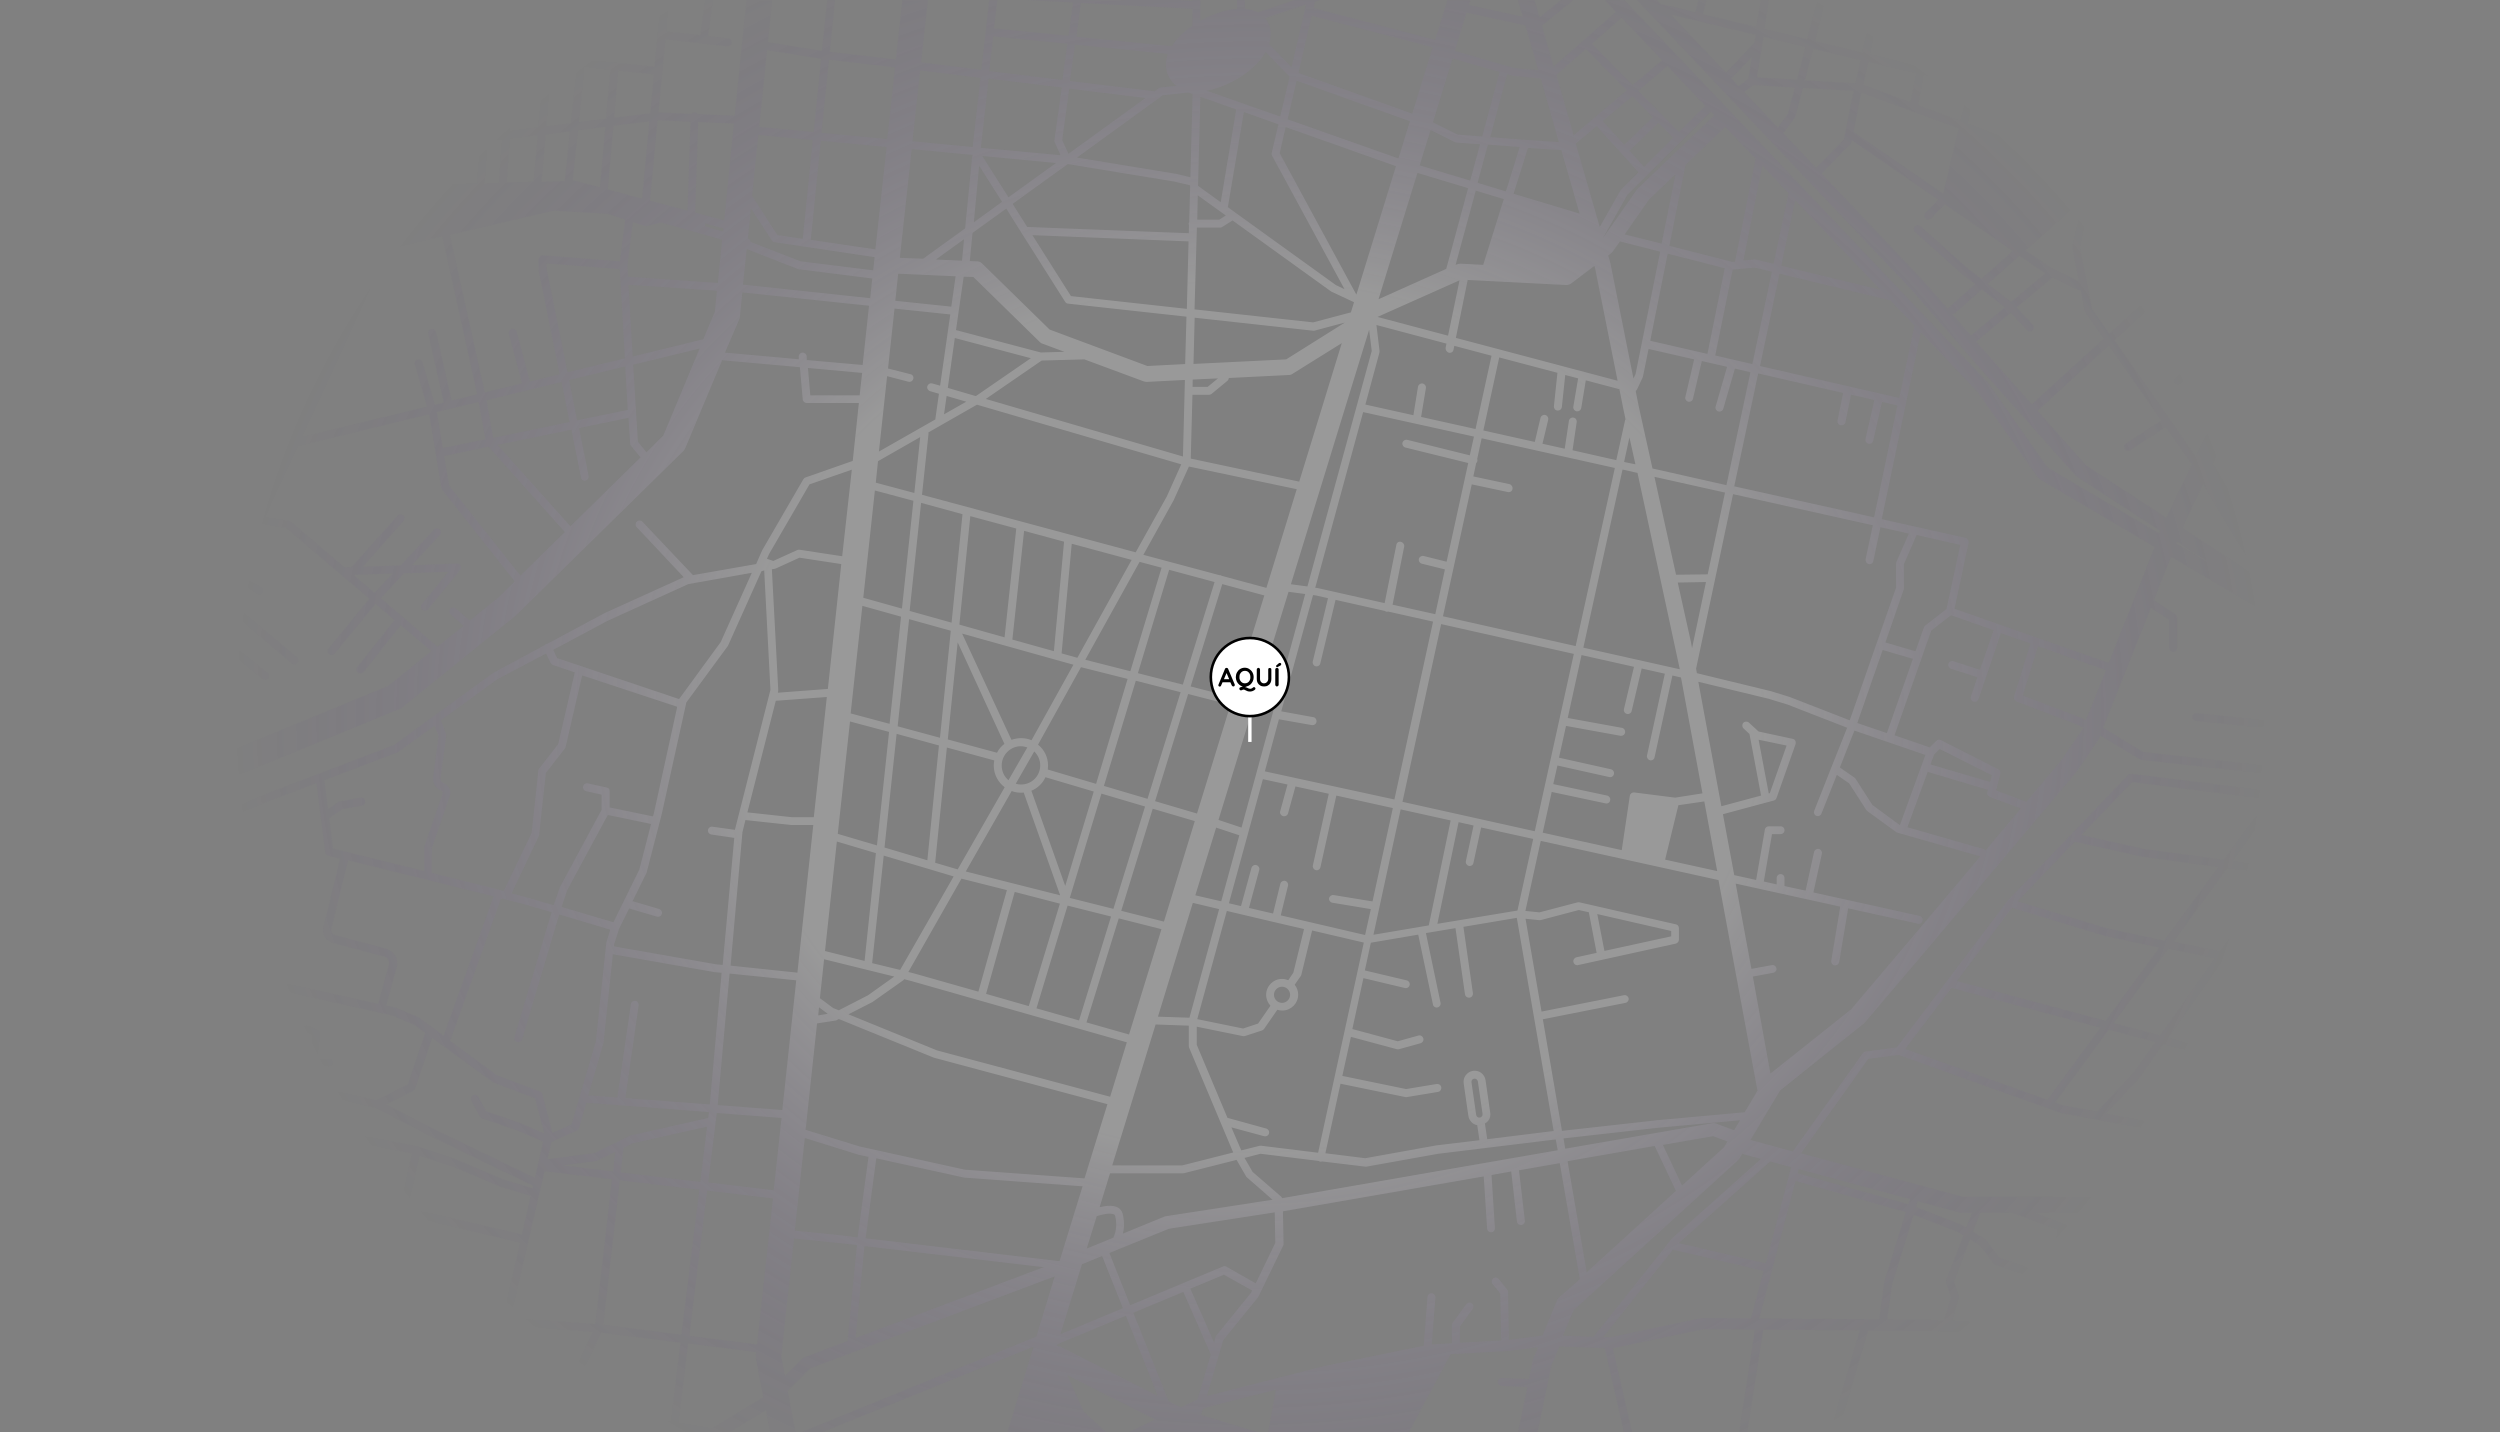 <?xml version="1.0" encoding="utf-8"?>
<!-- Generator: Adobe Illustrator 23.0.2, SVG Export Plug-In . SVG Version: 6.00 Build 0)  -->
<svg version="1.1" id="Capa_1" xmlns="http://www.w3.org/2000/svg" xmlns:xlink="http://www.w3.org/1999/xlink" x="0px" y="0px"
	 viewBox="0 0 1920 1100" style="enable-background:new 0 0 1920 1100;" xml:space="preserve">
<rect x="0" y="0" width="1920" height="1100" fill="#808080" stroke="none"/>
<style type="text/css">
	.st0{opacity:0.2;}
	.st1{fill:url(#SVGID_1_);}
	.st2{fill:#FFFFFF;}
	.st3{fill:#FFFFFF;stroke:#000000;stroke-width:2;stroke-miterlimit:10;}
</style>
<g>
	<g class="st0">
		<g>
			
				<radialGradient id="SVGID_1_" cx="960" cy="551.765" r="782.258" gradientTransform="matrix(1 0 0 -0.85 0 1019)" gradientUnits="userSpaceOnUse">
				<stop  offset="0" style="stop-color:#FFFFFF"/>
				<stop  offset="0.5" style="stop-color:#FFFFFF"/>
				<stop  offset="1" style="stop-color:#35007A;stop-opacity:0"/>
			</radialGradient>
			<path class="st1" d="M34.5,164.8c0-1.7-1.3-3-3-3H-0.1v6.1h31.6C33.2,167.8,34.5,166.5,34.5,164.8z M28.8,148.7c0-1.7-1.3-3-3-3
				H-0.1v6.1h25.8C27.5,151.7,28.8,150.4,28.8,148.7z M1899.4,108.9c-1,1.3-0.6,3.3,0.7,4.3l19.8,13.9v-7.6l-16.2-11.3
				C1902.4,107.2,1900.4,107.6,1899.4,108.9z M1913.9,93.6c-1,1.3-0.6,3.3,0.7,4.3l5.2,3.7v-7.5l-1.7-1.2
				C1916.9,91.9,1914.9,92.2,1913.9,93.6z M1919.3,8c-0.1,0-0.4-0.1-0.5-0.1l-5.7-1.5l4.4-6.3h-17.6l-1.7,2.4l-9.2-2.4h-39.2
				c0.7,0.9,1.7,1.5,2.8,1.8l38.9,10.2l-115.6,167.5l40.6-179.5h-6.3L1782,124.5l-77.8-18.6l25-105.8h-6.3l-24.6,104.4L1620.9,86
				l19.4-85.9h-6.3l-18.9,84.5l-95.9-23l14.5-61.5h-6.3l-14.2,60l-34.5-8.3l10.2-51.7h-6.2l-10,50.3l-36.6-8.8l9.2-41.5h-6.3
				l-8.9,40.2l-36.2-8.7l8.2-31.6h-6.4l-7.9,30.1l-32.8-7.9l3.6-22.2h-6.3l-3.5,20.7l-40.8-9.8l2.6-11h-6.2l-2.3,9.5l-24.9-6
				c-0.6-0.1-1.1-0.1-1.6,0.1l-3.4-3.6h-15.1c0.1,0.1,0.1,0.2,0.2,0.2l211,222.8l53,60.7l72.6,81.4c0.4,0.4,0.7,0.7,1.1,1l64,41.7
				l-0.7,2l-85.7-50.6l-45.8-65.1c-0.1-0.2-0.4-0.5-0.5-0.6L1247.6,0.1h-15.2c0.1,0.1,0.1,0.2,0.2,0.2l8.4,8.9l-47.8,41.9l-9-31.4
				l24.1-19.6h-9.6l-16.3,13.3l-3.9-13.3h-12.7l3.7,12.8l-41.4-9l1.2-3.8h-17.7l-9.4,30.5l-93.3-24.4l1-4.9l3.6-1.2h-19.4l-28,9.4
				c-2.9-1.5-6.2-2.4-10-2.7V0.1H950v6.7c-8,0.6-17.4,3.4-27.2,8.7c-0.2,0.1-0.6,0.4-0.9,0.5V0.1h-6v0.5l-9.1-0.5H788.9l35.2,1.8
				l-3.5,25.6l-57.2-5.7l2.5-21.7h-6.2l-6,53.5l-46.3-5.7l5.2-47.8H693l-5,45.6l-50.7-5.9l4-39.7h-6l-4.1,39l-41.4-6.7L593,0.1
				h-19.7l-9.1,88.8l-28.3-1.3c-0.5-0.9-1.5-1.3-2.4-1.3s-2,0.5-2.4,1.2l-25-1.2c-0.1,0-0.2,0-0.4,0l5.4-56.1l47.4,5.4
				c0.1,0,0.2,0,0.4,0c1.6,0,2.8-1.1,3-2.7c0.2-1.7-1-3.2-2.7-3.4l-15.4-1.7l3.8-27.7h-6.1L537.8,27l-26.1-2.9l2-24h-6.2l-4.9,51.1
				L319,32.3c-0.4-0.2-0.9-0.5-1.3-0.5l-2.8-0.2l0.5-12.1l101.4,7.3l-1.3-12.3l13.7,2c0.1,0,0.2,0,0.5,0c0.6,0,1.2-0.2,1.8-0.6
				l21.7-15.8h-10.5l-14,10.1l-69-10.1h-52.2l-1.2,30.7L130.2,14.7L10.5,7.3l0.8-7.2h-6L4.5,6.9l-4.6-0.1v6.1L3.7,13l-3.8,36.3v27
				h0.4l79,6.8v7.6c0,0.2,0,0.5,0.1,0.9l2.8,5.9H62.9c-0.5,0-0.9,0.1-1.2,0.5l-8.7,7.6c-0.2,0.1-0.4,0.4-0.5,0.6l-3.5,8.3H10.9
				c-1,0-1.8,0.4-2.4,1.1l-8.6,10.6v9.8l0.1-0.1l3.9-4.9c0.4,0.1,0.7,0.2,1.2,0.2h60.2c1.7,0,3-1.3,3-3c0-1.7-1.3-3-3-3H8.4l3.8-4.8
				h56.4c1.2,0,2.3-0.7,2.8-1.8h7.8c0.7,0,1.2-0.5,1.2-1.2V101h4.5c0.6,0,1.2-0.4,1.6-0.9s0.4-1.2,0.1-1.7l-3.9-8.2v-6.8l103.2,8.9
				l40.5,3.5l-113.8-4.4v2.6l5.5,102h169.1l-10.5,22.7l-176.9,2.6v-7.3l16.1-7.3c1.3-0.6,2.1-2.2,1.7-3.7l-4.6-15.5
				c-0.1-0.5-0.5-1-0.9-1.3l-8.7-8c-0.9-0.9-2.2-1.1-3.3-0.6l-12.8,5.4l-17.9-5.4c-1.6-0.5-3.3,0.4-3.8,2.1
				c-0.5,1.6,0.4,3.3,2.1,3.8l18.9,5.7c0.7,0.2,1.5,0.1,2.1-0.1l11.9-5l6.6,6.1l3.7,12.2l-15.5,7.1c-1.1,0.5-1.8,1.6-1.8,2.8v9.4
				l-50,0.7l-43.7-8.7v6.2l11.6,2.3L8,233.8c-0.1,0.4-0.1,0.6-0.1,1l1.7,52.9l-9.7,0.2v5.7l9.8-0.3l0.2,8.2l3,96.9l-13,0.5v6.5
				l48.6-1.9l8.4-0.1v63.3l-57-2.9v6.1l57.1,2.8v40.8l-57.1-2.6v6.1l56,2.7l-6,43l-50-3.1v6l86.7,5.3l2.2,40.8
				c0.1,1.6,1.5,2.9,3,2.9h0.1c1.7-0.1,2.9-1.5,2.9-3.2l-2.3-43.5c-0.1-1.6-1.3-2.8-2.8-2.9l-33.5-2.1l6-43l79.8,3.8l-1.1,2.6
				c-0.1,0.1-0.1,0.4-0.1,0.5L115,621.5l-7.2,9.5l-6.2-6.7c-0.7-0.7-1.7-1.1-2.8-1l-37.9,6.9c-0.1,0-0.1,0-0.2,0L31.9,638l-11.7,2.9
				l-7.2-5.4c-0.4-0.2-0.7-0.4-1.1-0.5l-12-3.1v6.2l10.1,2.6l2.7,2.1L-0.1,646v6.2l32.7-8.2l55.3,13.6l-6,8l-64.5,37.3L3.2,683.8
				c-0.8-1-2.1-1.4-3.3-1.1v6.8l12.2,16.4l-12.2,7.3v8.5l2.8-3.1l18.6-10.8l1.8,20.7l-23.2,29.1v9.5c0.3-0.2,0.6-0.4,0.9-0.7
				l28.1-35.1c0.5-0.6,0.7-1.3,0.6-2.2l-2.1-24.7L72.9,678l-13,17.2c-0.7,1-1.2,2-1.6,3L17.9,836.3L0.5,824.8l-0.6-1.1v7.9
				l16.3,10.9l-9.5,32.4c0,0.2-0.1,0.4-0.1,0.6l-6.7,30.1V994l2.9-13.2l21.5,3.7c0.1,0,0.4,0,0.5,0c1.5,0,2.7-1.1,3-2.6
				c0.2-1.7-0.9-3.3-2.4-3.5l-21.1-3.7l17.2-77c0.6,0.9,1.6,1.5,2.7,1.5l48.8-2.3c0.9,0,1.7-0.5,2.3-1.2l21.6-28.5l29.7-6.2
				c0.5-0.1,1-0.4,1.3-0.6l25.2-20.8l12.7-2.1c2-0.4,4-0.1,5.7,0.7h0.1l15.5,6c0.2,0.1,0.5,0.1,0.7,0.1l22.1,2.9l9.4,13.3l-39.1-7.7
				h-0.1c-0.1,0-0.1,0-0.2,0s-0.4,0-0.5,0h-0.1l-28.6,3.4c-1.2,0.1-2.2,1-2.6,2.2l-29.2,107.4l-24.7-6.1l-8-3.2l15.1-62.2
				c0.2-1.1,0-2.2-0.9-2.9c-0.7-0.7-1.8-1.1-2.9-0.7l-35.6,9.1c-1.1,0.2-2,1.2-2.2,2.3L51,946.1c-0.2,1.5,0.5,2.9,1.8,3.4l26,10.4
				L62,1028.8l-23.5-5.6c-0.7-0.1-1.5-0.2-2.2,0l-36.4,7.4v9.9l24.1-4.9l-13.5,4.6c-0.7,0.2-1.3,0.7-1.7,1.5l-8.9,16.9v13l13.7-26
				l31.4-10.6l14.5,3.7l-15,61.4h6.2l14.7-59.9l30.7,7.8l-14.3,52h6.4l13.8-50.5l16.3,4.1l-12.6,46.4h6.5l12.2-44.8l32.7,8.3
				l-12.2,36.5h6.4l11.6-35.1l7.2,1.8l6.1,6.3l-7.1,26.9h6.3l7.1-26.9c0.2-1,0-2.1-0.7-2.9l-3.2-3.3l10.1-7.4l12.8,29.4l-3.5,11.2
				h6.5l1.8-5.7l5.4,5.7h8.3l-12.5-13.2l-13.9-31.1l26-19.1l61.3,14l-10.2,49.4h20.4l-13.5-3.4l9.1-44.5l139.7,31.6l-7.8,16.3h6.8
				l7.2-15.1l35.1,7.9c0.1,0,0.1,0,0.2,0l41.1,7.1h51.4l27.8-16.8l3.2,16.8H611l-6.1-31.8l17.1-17.1l188-70.7l-14.1,46.2L615,1100.1
				h16.2l162.6-65.9l-20.2,65.9h76.2l-17.5-16l-12.7-28l67.6,34.1l-21.1,10H967l-44.6-13.5l1.2-4.4l3.4-1.6l52.9-13.4l-6,32.9h108
				l32.2-60.2l42.4-2.3c0.1,0,0.2,0,0.4,0l24.4-3l-3.8,9.1c-0.1,0.5-0.4,0.9-0.4,1.3l-2.9,14.1l-20.8-0.9c-1.7,0-3,1.2-3.2,2.9
				c-0.1,1.7,1.2,3,2.9,3.2l19.9,0.9l-7.2,34.8h15l10.7-51.4l6.1-14.6l34.9,1.3l14.7,64.7h6.3l-14.8-64.6l69.2-14.6l39.9,0.2
				l-12.2,78.9h6.3l12.3-78.8l74.1,0.5l-20.5,70.3c-0.5,1.6,0.5,3.3,2.1,3.8c0.2,0.1,0.6,0.1,0.9,0.1c1.3,0,2.6-0.9,2.9-2.2l21-71.9
				l48.3,0.4l26.2,0.9l-6.2,53.5c-0.1,1.2,0.4,2.3,1.5,2.9l8.4,5.2l-7.1,11.9c-0.2,0.4-0.4,0.7-0.4,1.2l-0.3,2.2h6.1l0.1-0.8
				l8.3-13.9c0.9-1.5,0.4-3.3-1-4.1l-9.3-5.9l6-52l53.3,1.8c0.2,0.1,0.5,0.2,0.9,0.2c0.2,0,0.4,0,0.6,0c0.4,0,0.9-0.1,1.2-0.2h1.7
				l-9.7,74.9h6.2l9.7-74.6c0-0.1,0-0.1,0-0.2l33.6,1.1l-9.1,36.3c-0.4,1.6,0.5,3,2,3.7l39.2,13.8l-9.3,19.9h6.8l8.3-17.9l3.2,1.1
				c0,0,0,0,0.1,0c0,0,0,0,0.1,0c0,0,0,0,0.1,0s0.1,0,0.2,0.1l33.9,6.1c1.1,0.2,2.2-0.2,2.9-1.1l6.6-8.2h3.8l-2.2,19.8h4.6l2.3-20.2
				l7.4-2.2l15.6,5.1l-6.7,17.3h8l6.1-15.8l52.7,15l-0.3,0.8h40.5l-1.3-1.3c-0.5-0.5-1.2-0.9-2-1l-29.9-2.9l17.4-34.5l19.5,9.5
				c0.1,0.1,0.4,0.1,0.6,0.2l4.8,1.2l-7.2,28.7h7.6l7-27.5l42.3,11.3l-8.9,16.2h7l8-14.6l25.3,6.7v-5.3l-19.8-5.3l10-44.9l9.9,0.3
				v-8.6l-66.8-2.2l20-80.1c0.7-0.4,1.5-1.1,1.6-2c0.2-1,0-1.8-0.5-2.6l11.7-46.8l34,8.5v-6.4l-32.2-8.1l11.9-48l20.2,5.5V840
				l-18.6-5l11.5-46l7.2,2v-24l-1.7-0.1l1.7-6.7v-25.1l-7.9,31.6l-61.3-2l31.4-76.5l37.8,43v-12.8l-11.9-13.6l11.9-2.7v-6.1
				l-16.4,3.7l-37.1-42.2l53.5-11.1v-6.2l-56.4,11.7c-0.2,0-0.5,0.1-0.7,0.2l-27.7-45.5l41.1-4.8c0.1,0,0.2,0,0.2,0l34.1-7.2
				l9.4,45.4v-29.7l-3.5-17l3.5-0.7v-6.2l-4.6,1l-10.6-51.8l15.2-2.6v-6.3l-16.4,2.8l-7.9-38.9l24.4,1.7v-11l-158.6-11.2l-7.3-4.3
				l121.4,8.5c0.4,0,0.9,0,1.2,0l12.1-1.8l31.2,1.9v-11.1l-31.1-1.9c-0.4,0-0.7,0-1.1,0l-12.1,1.8l-8-0.6c0.2-0.1,0.4-0.4,0.5-0.5
				l21.5-26.3l30.3,9.3v-6.4l-27.5-8.4l4.3-12.9c0.5-1.6-0.4-3.3-2-3.8s-3.3,0.4-3.8,2l-5,15.4l-22.4,27.5c-1,1.2-0.9,3,0.2,4.1
				l-106.3-7.4c0-1.2-0.4-2.4-1-3.7l-54.6-92c-0.6-1.1-1.6-2-2.6-2.6l20-41.9c0.1,0,0.1,0,0.1,0.1l80.4,20.4l-16.2,65.9
				c-0.4,1.6,0.6,3.3,2.2,3.7c0.2,0,0.5,0.1,0.7,0.1c1.3,0,2.6-1,2.9-2.3l16.2-65.8l44.2,12.7c0.2,0.1,0.6,0.1,0.9,0.1
				s0.6,0,0.9-0.1l29.4-8.8l38.9,8.8v-6.4l-32.8-7.4l32.8-29.8v-8.2l-40.6,37l-28.6,8.5l-46.4-13.3l-82.4-20.8l39.5-82.8l14.6-21.3
				l93,25.6l50.9,14v-5.9l-45.1-12.5l12.4-19.3l25.4,6.9c0.2,0.1,0.5,0.1,0.9,0.1c1.3,0,2.6-0.9,2.9-2.2c0.5-1.6-0.5-3.3-2.1-3.8
				l-23.4-6.5l29-43.6v-11.4l-35.4,53.4c-1.5-0.2-2.9,0.7-3.4,2.2c-0.2,0.9-0.1,1.7,0.4,2.4l-13,19.7l-56.6-15.6v-4.3l16.1-4.3
				l7.3,8.8c1.1,1.3,3,1.5,4.3,0.4s1.5-3,0.4-4.3l-5.2-6.3c0.1-0.1,0.2-0.2,0.2-0.2l32.7-46.8c1-1.3,0.6-3.3-0.7-4.3
				c-1.3-1-3.3-0.6-4.3,0.7l-32.1,45.8c-0.7-0.4-1.6-0.6-2.3-0.4l-20.2,5.5c-1.3,0.4-2.2,1.6-2.2,2.9v4.9l-26.3-7.2l127-184.2
				l9.6,2.4l3.9,1.4V8.2L1919.3,8z M78.3,116L78.3,116h-6.7c-0.5-1.1-1.6-1.8-2.8-1.8H53.2l2.8-6.5l7.8-6.8h14.5
				C78.3,100.9,78.3,116,78.3,116z M1703.1,112l35.1,8.4l-12.9,53.1l-33.8-12.4L1703.1,112z M1631,190.4l6.3,24.3
				c0.1,0.2,0.1,0.5,0.2,0.7l9.1,16.5l-26.6,24.4l-13.3-19l-9.3-47.5l10-44l1.8-8.2l74.6,27.4l-13,24.6l-25.1-8.5
				c-1.6-0.5-3.3,0.4-3.9,2c-0.5,1.6,0.4,3.3,2,3.9l24.1,8.3l-16.9,32.1l-8-14.4l-6.2-23.9c-0.4-1.6-2.1-2.6-3.7-2.2
				C1631.7,187.1,1630.7,188.8,1631,190.4z M1591.5,190.1l5.2,26.1l-21.3-10.4l-19.7-13.5l43.9-38.9l-8,35.5
				C1591.4,189.3,1591.4,189.7,1591.5,190.1z M1570.7,210l-26.2,21.9l-17.9-13.8l24.4-21.7L1570.7,210z M1655.2,232.5
				c0.2-0.2,0.5-0.5,0.6-0.9l12.8-24.4l18.8,9.3c0.5,0.2,0.9,0.4,1.3,0.4c1.1,0,2.2-0.6,2.7-1.7c0.7-1.5,0.1-3.3-1.3-4l-18.5-9.1
				l3.9-7.3l14.6-27.7l33.6,12.3l-7.9,21.2l-43.1,57.7l-17.8-25.5L1655.2,232.5z M1619.7,91.9l77.4,18.6l-11.3,48.5l-75-27.5
				L1619.7,91.9z M1517.7,67.5l96,23l-8.8,38.8l-93.7-34.5L1517.7,67.5z M1477.5,57.9l34.4,8.2l-6.3,26.6l-32.5-11.9L1477.5,57.9z
				 M1434.9,47.5l36.7,8.9l-4.4,22.1L1431,65.1L1434.9,47.5z M1467.3,85c0.4,0.4,1,0.7,1.6,0.9c0.2,0,0.4,0,0.6,0c0.1,0,0.1,0,0.2,0
				l34.5,12.7l-11.8,50.1l-68.9-47.3l5.2-26.6l0.9-3.7L1467.3,85z M1392.5,37.5l36.4,8.7L1425,64l-38.9-2.3L1392.5,37.5z
				 M1353.3,35.1l1.1-6.8l32.3,7.7l-6.6,25.2l-30.8-1.8L1353.3,35.1z M1283.3,11.2l65.1,15.6l-1.1,6.3l-21.8,22.7L1283.3,11.2z
				 M1329.7,60.2l15.8-16.5l-2.8,16.8l-7.4,5.7L1329.7,60.2z M1339.6,70.7l6.9-5.4l31.9,2l-5.2,20l-7.8,10.6L1339.6,70.7z
				 M1369.6,102.3l8.8-11.9c0.2-0.4,0.4-0.6,0.5-1.1l5.7-21.8l39.1,2.3l-0.9,3.7l-5.7,28.6l-1,5.1l-21.3,21.8L1369.6,102.3z
				 M1496.2,237.6l-19.3-22.1l-77.9-82.2l22.1-22.7c0.4-0.4,0.7-1,0.9-1.6l0.2-1.3l66.4,45.7l-9.9,10.1c-1.2,1.2-1.1,3.2,0,4.3
				c0.6,0.6,1.3,0.9,2.1,0.9c0.7,0,1.6-0.4,2.2-1l10.6-10.8l52.2,35.8l-24.1,21.5l-10.7-8.3l-36.1-32.2c-1.2-1.1-3.2-1-4.3,0.2
				c-1.1,1.2-1,3.2,0.2,4.3l36.1,32.3l0.1,0.1l9.9,7.6l-19.7,17.6C1496.6,236.3,1496.4,236.9,1496.2,237.6z M1499.4,241.3
				c0.7,0,1.5-0.2,2-0.7l20.6-18.3l17.8,13.7l-26.1,21.8L1499.4,241.3z M1560.6,310.7l-30.6-34.4l-12.3-13.9l26.6-22.3l12.4,13.4
				c0.6,0.6,1.5,1,2.2,1s1.5-0.2,2.1-0.9c1.2-1.1,1.3-3,0.1-4.3l-12.3-13.2l26.9-22.5c0.2-0.1,0.4-0.4,0.5-0.6l21.9,10.6l3,15.1
				c0.1,0.4,0.2,0.9,0.5,1.1l14.1,20.2l-55,50.3C1560.7,310.5,1560.7,310.7,1560.6,310.7z M1602.2,357.5l-37.4-42.1
				c0.1-0.1,0.2-0.1,0.4-0.2l54.4-49.9l40.2,57.7l-27.2,17.7c-1.5,1-1.8,2.8-0.9,4.3c0.6,0.9,1.6,1.3,2.6,1.3c0.6,0,1.1-0.1,1.7-0.5
				l27.3-17.8l20,28.6l-18.8,39.4c-0.1,0.1-0.1,0.2-0.2,0.5l-0.5,1.1L1602.2,357.5z M1672.1,416.1l26.5,17.3l-27.1-16L1672.1,416.1z
				 M1518.7,300.9l46.2,65.6c0.5,0.6,1,1.2,1.7,1.6l88.2,52l-35.3,89l-118.4-41.6l10.8-50.7c0.4-1.6-0.7-3.3-2.3-3.7l-38.9-8.7
				l-25.5-5.7l30-143.5L1518.7,300.9z M1277.1,879.3l38.5-6.7l11.1,4l-2.7,4.5l-32.2,29.4L1277.1,879.3z M1287.1,914.6l-68.5,62.5
				l-14.7-85.3l66.9-11.7L1287.1,914.6z M1317.7,862.8c-0.9-0.2-1.7-0.4-2.6-0.2l-113,19.6l-1.3-7.9l72.8-8.2l62.7-5.7l-4.5,7.6
				L1317.7,862.8z M1272.9,860.3l-73.3,8.2l-14.7-85.7l63.5-12.6c1.7-0.4,2.7-2,2.4-3.5c-0.4-1.7-2-2.7-3.5-2.4l-63.4,12.6
				l-12.3-71.3l10.7,1.1c0.4,0,0.7,0,1.1-0.1l29.1-7.7l7.7,1.7l6,31.2l-15.5,3.4c-1.6,0.4-2.7,2-2.3,3.7c0.4,1.5,1.6,2.4,2.9,2.4
				c0.2,0,0.5,0,0.6-0.1l75.1-16.5c1.3-0.4,2.4-1.6,2.4-2.9v-9c0-1.5-1-2.7-2.3-2.9l-74-16.9c-0.5-0.1-1-0.1-1.5,0l-29.3,7.7
				l-10.8-1.1l11.8-53.8l136.5,30.1l29.6,160c0.1,0.5,0.2,1,0.5,1.5l-10,16.8L1272.9,860.3z M941.9,972.8c-0.9-0.5-1.8-0.5-2.7-0.1
				l-71.2,29.7l-16-40.1l45.7-18.6l81.3-12.6l0.4,23.5l-15,31L941.9,972.8z M961.6,991.1l-0.7,1.6l-26.7,32.9
				c-0.2,0.4-0.5,0.7-0.6,1.1l-1.2,4.3l-18.2-41.3L940,979L961.6,991.1z M224.4,913.3l81.7,19.1L296,977.9l-82-19.3L224.4,913.3z
				 M208,957.3l-49.5-11.6l12.2-45.1l47.8,11.2L208,957.3z M307.4,926.3l-81.7-19.1l6.2-27.1c0.1-0.2,0.1-0.5,0.1-0.7v-10l84.2,16.5
				L307.4,926.3z M322.2,887.5l27.1,9.1l35.5,15c0.1,0,0.2,0.1,0.4,0.1l22.4,6.7l-6.8,29.7l-87.4-20.5L322.2,887.5z M312.1,933.8
				l87.4,20.5l-10.6,45.5L302,979.3L312.1,933.8z M418.2,899.5l51.8,6.2l-12.8,111.2l-65-4.8L418.2,899.5z M303.5,734
				c-1.6-2.7-4-4.5-6.9-5.4l-39.2-10.4c-2.2-0.6-3.4-2.8-2.9-5l12.9-52.5l111.7,27.7l-38.4,107l-18.8-13.8c-0.2-0.1-0.4-0.2-0.6-0.4
				l-17.6-7.4c-0.1-0.1-0.4-0.1-0.5-0.1l-6.6-1.5l8.2-29.6C305.5,739.8,305.1,736.8,303.5,734z M280.5,615c-0.2-1.7-1.8-2.8-3.5-2.4
				l-16,2.9c-0.4,0.1-0.9,0.2-1.2,0.5l-7.9,5.5l-2.8-22.3l56.1-21.3c0.2-0.1,0.5-0.2,0.7-0.4l27.9-20.2l3,8l-4.1,31
				c-0.9,4.6,1.6,9.3,6.1,10.8c1,0.4,1.5,1.5,1.1,2.4l-14,40.7c-0.1,0.4-0.1,0.6-0.1,1V669l-70-17.3l-2.9-23.4l10-6.8l15.4-2.8
				C279.6,618.3,280.7,616.8,280.5,615z M342.5,563.6l-3.9-10.4l43.6-31.7l37.2-19.6l3.4,7.2c0.4,0.7,1,1.3,1.8,1.6l16.8,5.7
				l-12.7,55l-14.7,19c-0.4,0.5-0.6,1-0.6,1.6l-5.1,47.7l-21.4,44.5l-55.3-13.8v-18.8l13.8-40.2c1.5-4.1-0.7-8.5-4.8-10.1
				c-1.7-0.6-2.6-2.3-2.2-4.1c0-0.1,0-0.1,0-0.2l4.3-31.8C342.8,564.6,342.7,564.1,342.5,563.6z M662.3,465.3l29.7,8.3l-8.8,82.3
				l-29.9-8L662.3,465.3z M660.2,303.6h-37.9l-1.8-21l41.6,3.8L660.2,303.6z M699.3,287.4L682,283l5-46l42.8,4.5l-7.8,54.7l-6-1.7
				c-1.6-0.5-3.3,0.5-3.8,2.1s0.5,3.3,2.1,3.8l6.8,2l-2.7,19c0,0.2,0,0.5,0,0.7L675,346.8l6.3-57.9l16.5,4.3
				c0.2,0.1,0.5,0.1,0.7,0.1c1.3,0,2.6-1,2.9-2.3C701.9,289.5,700.9,287.7,699.3,287.4z M740.1,212.5l7.4,0.2l51.1,50
				c0.6,0.6,1.3,1.1,2.2,1.3l16.7,6.2l-18.2,0.5l-65.1-17.2L740.1,212.5z M718.8,199.3l21.6-15.6l-1.6,16.5L718.8,199.3z
				 M976.9,119.5l55.7,102.6l-6.7-3.2l-77.4-55.8l-5.5-4L955.3,86l26.5,9.5l-5.1,21.8C976.5,118.1,976.5,118.8,976.9,119.5z
				 M982.8,117.6l4.6-20l84.7,30l-30.4,98.7L982.8,117.6z M1247.5,111.2L1230.9,93l22.7-19.1l15.8,16.1L1247.5,111.2z M1273.7,94.3
				l11.3,11.5l-22.3,22.3l-11.2-12.3L1273.7,94.3z M1258.4,132.3l-13.3,13.2c-0.2,0.2-0.4,0.4-0.5,0.6l-16,28.2l-18.4-64l16-13.4
				L1258.4,132.3z M1413.8,326.6c0.2,0,0.4,0,0.6,0c1.5,0,2.7-1,2.9-2.4l4.3-21.1l17.9,4.1l-6.8,29.9c-0.4,1.6,0.6,3.3,2.3,3.7
				c0.2,0,0.5,0.1,0.7,0.1c1.3,0,2.7-1,2.9-2.3l6.8-29.9l11.8,2.7l-17.9,85.9l-107.4-23.8l18.4-86.7l65.2,15l-4.3,21.2
				C1411,324.8,1412.1,326.4,1413.8,326.6z M1426.4,555.3l19.5-56.1l23.2,6.8l-20,57L1426.4,555.3z M1478.7,579.8l-19.6,53.9
				l-21.1-15.5l-12.9-20.1c-0.2-0.4-0.5-0.6-0.9-0.9l-11.2-7.8l11.2-28.3L1478.7,579.8z M1448,493.4l14.1-40.8
				c0.1-0.4,0.1-0.6,0.1-1v-18.3l9.8-22.4l33.5,7.6l-10.6,49.2l-16.3,12.7c-0.5,0.4-0.9,0.9-1,1.3l-6.5,18.5L1448,493.4z
				 M1456.4,431.6c-0.1,0.4-0.2,0.9-0.2,1.2v18.4l-35.6,102l-45.8-17.8c-0.1,0-0.1,0-0.2-0.1l-14.9-4.6h-0.1l-56.4-13.7l-0.6-3.5
				l14.6-68.8l13.8-65.2l107.3,23.9l-5.5,26.1c-0.2,1.7,0.7,3.3,2.4,3.7c0.2,0,0.4,0.1,0.6,0.1c1.5,0,2.7-1,2.9-2.4l5.5-26l21.8,4.9
				L1456.4,431.6z M1286.5,612.6l-31.4-4c-1.6-0.2-3.2,1-3.4,2.6l-6.2,41.7l-60.7-13.4l6.9-31.3l41.4,8.8c0.2,0,0.5,0.1,0.6,0.1
				c1.5,0,2.7-1,2.9-2.4c0.4-1.7-0.7-3.3-2.3-3.7l-41.4-8.8l3.2-14.3l39.9,8.9c0.2,0,0.5,0.1,0.6,0.1c1.3,0,2.7-1,2.9-2.4
				c0.4-1.6-0.6-3.3-2.3-3.7l-39.9-8.9l5.4-24.4l41.9,7.6c0.1,0,0.4,0,0.5,0c1.5,0,2.7-1,3-2.6c0.2-1.7-0.9-3.3-2.4-3.5l-41.7-7.6
				l10.6-48.3l40.3,9l-7.7,32.5c-0.4,1.6,0.6,3.3,2.3,3.7c0.2,0,0.5,0.1,0.7,0.1c1.3,0,2.7-1,2.9-2.3l7.7-32.7l17.8,4l-13.7,62.8
				c-0.4,1.6,0.7,3.3,2.3,3.7c0.2,0,0.5,0.1,0.6,0.1c1.5,0,2.7-1,2.9-2.4l13.7-62.8l6.6,1.5l16.5,89L1286.5,612.6z M1308.9,615.5
				l9.9,53.5l-40-8.8l10.2-41.8L1308.9,615.5z M1144.5,854.6l-3.6-25c-0.3-2.2-1.5-4.2-3.3-5.6c-1.8-1.4-4.1-1.9-6.3-1.6
				c-4.6,0.7-7.9,5-7.2,9.6l3.6,25c0.3,2.2,1.5,4.2,3.3,5.6c1,0.8,2.2,1.3,3.5,1.5l1.7,11.6l-32.7,3.9h-0.1l-54.9,9.9l-30.6-3.8
				l11.6-53.4l49.6,10.2c0.2,0,0.4,0.1,0.6,0.1c0.1,0,0.4,0,0.5,0l24.1-4c1.7-0.2,2.8-1.8,2.6-3.5c-0.2-1.7-1.8-2.8-3.5-2.6
				l-23.5,3.9l-49-10.1l6.6-30l35.3,9.5c0.2,0.1,0.5,0.1,0.7,0.1s0.5,0,0.9-0.1l16.6-4.6c1.6-0.5,2.6-2.1,2.1-3.8
				c-0.5-1.6-2.1-2.6-3.8-2.1l-15.8,4.4l-34.9-9.4l8.5-39.1l31.9,7.6c0.2,0,0.5,0.1,0.7,0.1c1.3,0,2.7-1,2.9-2.3
				c0.4-1.6-0.6-3.3-2.3-3.7l-32.1-7.6l4.6-21.3l36.4-6.2l11.3,53.6c0.2,1.5,1.6,2.4,2.9,2.4c0.2,0,0.4,0,0.6-0.1
				c1.7-0.4,2.7-2,2.3-3.7l-11.2-53.4l22.7-3.8l7.3,50.8c0.2,1.5,1.5,2.6,3,2.6c0.1,0,0.2,0,0.5,0c1.7-0.2,2.8-1.8,2.6-3.4l-7.3-51
				l41-6.9l28.3,163.7l-51,6.3l-1.8-12.1C1143.4,861.3,1145,858.1,1144.5,854.6z M1136.5,858.3c-1.4,0.2-2.6-0.7-2.8-2.1l-3.6-25
				c-0.2-1.4,0.7-2.6,2.1-2.8c0.1,0,0.3,0,0.4,0c0.5,0,1,0.2,1.4,0.5c0.5,0.4,0.9,1,1,1.6l3.6,25
				C1138.8,857,1137.8,858.1,1136.5,858.3z M862.2,932.1c-0.6-2.2-2-3.9-4-4.9c-3.7-1.8-9-1.2-13.7-0.1l8-26h56.2
				c0.2,0,0.5,0,0.7-0.1l40.3-10.2l7.3,12.7c0.1,0.2,0.4,0.6,0.6,0.7l19.7,17.2L895.7,934c-0.4,0-0.7,0.1-1.1,0.2l-32.2,13.2
				C863.4,943.5,863.7,938.3,862.2,932.1z M855.1,950.5l-20.5,8.4l7.7-24.9c5-1.6,10.6-2.6,13.2-1.3c0.6,0.2,0.7,0.6,0.9,1
				C858.5,941.6,856.3,947.8,855.1,950.5z M608,627.6l-34-3.7l21.8-85.7l39.2-2.9l-10,92.3L608,627.6L608,627.6z M624.6,633.6
				L612.4,747l-51.3-5.4l9.1-102.5l2.3-9.3l35.1,3.8c0.1,0,0.2,0,0.4,0H624.6z M707.4,386.2l31.8,8.7l-8.4,83.3l-32.2-9L707.4,386.2
				z M702.2,378.6l-29.6-7.9l1.7-16.5l32.4-18.5L702.2,378.6z M713,332.1l37.3-21.3l156.9,45.8l-11.1,24.7l-23.9,42.9L708.1,380
				l5-46.9C713.1,332.8,713.1,332.5,713,332.1z M725,318.2l2-14.1l15.1,4.4L725,318.2z M757.1,306.4l42.9-29.5l32.8-0.9l45.6,16.9
				c0.7,0.2,1.5,0.4,2.1,0.4c0.1,0,0.2,0,0.2,0l29.3-1.5l-1.5,58.8L757.1,306.4z M1057.1,249.6l53.8,14.3l-0.7,3.3
				c-0.1,1.7,1,3.3,2.6,3.7c0.2,0,0.4,0.1,0.6,0.1c1.5,0,2.7-1,2.9-2.4l0.6-3l28.6,7.6l-12.3,56.3l-41.8-9.3l3.7-22.2
				c0.2-1.7-0.9-3.2-2.6-3.5c-1.7-0.2-3.2,0.9-3.5,2.6l-3.5,21.8l-36.9-8.2l10.8-39.9c0.1-0.4,0.1-0.7,0.1-1.2L1057.1,249.6z
				 M1120.9,215.3l-8.8,42.5l-54.2-14.4L1120.9,215.3z M1117.9,203.4l15.5-57l21.5,6.5l-15.8,50.5l-17.2-0.9c-1,0-2,0.1-2.8,0.5
				L1117.9,203.4z M1196.1,315.3c0.1,0,0.2,0,0.4,0c1.6,0,2.8-1.2,3-2.7l2.6-24.6l9.9,2.6l-3.7,21.8c-0.2,1.7,0.9,3.2,2.6,3.5
				c0.1,0,0.4,0,0.5,0c1.5,0,2.8-1.1,3-2.6l3.5-21.2l25.8,6.8l3,15.1l1.7,8c-0.1,0.2-0.4,0.6-0.4,1l-6.7,30.4l-33.6-7.6l3.2-21.7
				c0.2-1.7-0.9-3.2-2.6-3.4c-1.7-0.2-3.2,0.9-3.4,2.6l-3.2,21.3l-17.1-3.8l4.4-18.4c0.4-1.6-0.6-3.3-2.2-3.7
				c-1.6-0.4-3.3,0.6-3.7,2.2l-4.4,18.5l-39.5-8.8l12.2-56.1l44.7,11.8l-2.7,25.6C1193.2,313.6,1194.4,315.2,1196.1,315.3z
				 M1296.6,308.5c0.2,0,0.5,0.1,0.7,0.1c1.3,0,2.7-1,2.9-2.3l6.8-29l19.4,4.4l-8.8,30.5c-0.5,1.6,0.5,3.3,2.1,3.8
				c0.2,0.1,0.6,0.1,0.9,0.1c1.3,0,2.6-0.9,2.9-2.2l8.9-30.8l11.9,2.8l-18.4,86.7l-56.8-12.8l-10.6-47.9l-2.3-11.7
				c0.5-0.2,0.9-0.7,1.1-1.3l4.3-9.1c0.1-0.2,0.1-0.5,0.2-0.7l4.3-21.1l35,8l-6.8,29C1293.9,306.4,1294.9,308.1,1296.6,308.5z
				 M1288.5,447.4l21.7-0.4l-10.7,50.8l-0.7-3.8c0-0.1,0-0.1,0-0.2L1288.5,447.4z M1287.2,441.4l-16.6-75.2l54.2,12.1l-13.3,62.8
				L1287.2,441.4z M1257.6,363.2l32.5,150.8l-74.1-16.6l30.1-136.8L1257.6,363.2z M1159.2,371.8l-27.7-5.9l2.2-10.2
				c0.4-0.4,0.7-0.9,0.9-1.5c0.1-0.6,0.1-1.3-0.1-1.8l3.4-15.8l102.3,22.8l-30.1,136.8l-101.9-22.9l22.1-101.3l27.8,5.9
				c0.2,0,0.4,0.1,0.6,0.1c1.5,0,2.7-1,2.9-2.4C1161.9,373.8,1160.8,372.2,1159.2,371.8z M1247.3,354.8l4.1-18.9l4.6,20.7
				L1247.3,354.8z M1132,335.3l-3.2,14.4l-48-11.9c-1.6-0.4-3.3,0.6-3.7,2.2c-0.4,1.6,0.6,3.3,2.2,3.7l48.3,11.9l-16.6,75.8
				l-17.6-4.4c-1.6-0.4-3.3,0.6-3.7,2.2c-0.4,1.6,0.6,3.3,2.2,3.7l17.8,4.4l-7.4,34.4l-32.8-7.3l9-45c0.1-1.3-1-2.9-2.6-3.3
				c-1.7-0.4-3.3,0.7-3.5,2.4l-9,44.7l-51.6-11.6c-0.1,0-0.1,0-0.2,0l-1.5-0.2l36.8-134.9L1132,335.3z M1010.6,457.3l9.3,2.1
				l-11.7,48.6c-0.4,1.6,0.6,3.3,2.2,3.7c0.2,0,0.5,0.1,0.7,0.1c1.3,0,2.7-1,2.9-2.3l11.7-48.8l37.9,8.5c0.4,0.4,0.9,0.6,1.3,0.6
				c0.2,0,0.4,0,0.6,0s0.5,0,0.7-0.1l34.4,7.7L1070.9,614l-99.5-21.6l10.8-40l25.4,4.5c0.1,0,0.4,0,0.5,0c1.5,0,2.7-1,3-2.6
				c0.2-1.7-0.9-3.3-2.4-3.5l-24.7-4.5l24.4-89.3L1010.6,457.3z M1023.3,693.3l29.5,4.9l-4.4,19.9L983.6,703l5.6-22.8
				c0.4-1.6-0.6-3.3-2.2-3.7c-1.6-0.4-3.3,0.6-3.7,2.2l-5.6,22.9l-18.5-4.3l7.9-29.1c0.5-1.6-0.5-3.3-2.2-3.8
				c-1.6-0.5-3.3,0.5-3.8,2.2l-8,29.3l-9.3-2.2l26.1-95.3l18.9,4.1l-5.6,20.5c-0.5,1.6,0.5,3.3,2.2,3.8c0.2,0.1,0.5,0.1,0.9,0.1
				c1.3,0,2.6-0.9,2.9-2.2l5.7-20.7l25.6,5.6l-12.2,55c-0.4,1.6,0.7,3.3,2.3,3.7c0.2,0,0.5,0.1,0.6,0.1c1.3,0,2.7-1,2.9-2.4l12.2-55
				l43.4,9.6l-15.6,71.7l-29.9-4.9c-1.7-0.2-3.2,0.9-3.5,2.6C1020.5,691.5,1021.6,693,1023.3,693.3z M989.4,752.8
				c-1.5-0.6-3.1-1-4.8-1c-6.7,0-12.2,5.5-12.2,12.2c0,3.2,1.3,6.2,3.3,8.4l-9.5,13.7l-11.5,3.8l-35.2-7.2l22.7-83.1l36.9,8.7
				l22.4,5.2l-8.2,33.5L989.4,752.8z M990.8,764c0,3.4-2.8,6.2-6.2,6.2s-6.2-2.8-6.2-6.2s2.8-6.2,6.2-6.2S990.8,760.6,990.8,764z
				 M678.7,657.1l35.3,10.5l18.4,5.5l-41.1,71.8l-21.5-5.2L678.7,657.1z M664,738l-30.4-7.6l9.1-84.1l30,8.9L664,738z M919.3,624.8
				l-32.2-9.5l25.4-82.3l32.5,8.3L919.3,624.8z M934,635.6l17.8,5.9l-13.9,50.7l-19.9-4.6L934,635.6z M792.2,568.5
				c-2.4-1.1-5.2-1.6-8-1.6c-2.6,0-5.1,0.5-7.4,1.3l-37.9-81.6l72.2,20.2l13.3,3.7L792.2,568.5z M794.3,577.1
				c2.8,2.7,4.6,6.5,4.6,10.7c0,8.2-6.6,14.7-14.7,14.7c-1.5,0-2.8-0.2-4.1-0.6L794.3,577.1z M784,573.1c1.7,0,3.4,0.4,5,0.9
				l-14.5,25.2c-3.2-2.7-5.2-6.7-5.2-11.3C769.3,579.8,775.9,573.1,784,573.1z M777,607.5c2.2,0.9,4.6,1.3,7.2,1.3
				c0.7,0,1.5,0,2.1-0.1c0,0.1,0.1,0.4,0.1,0.5l27.8,78.4l-72.5-18.3L777,607.5z M792.1,607.3c4.8-2,8.7-5.7,10.8-10.4l37.1,11
				l-21.9,72.5L792.1,607.3z M845.9,609.5l33.5,9.9L855.1,698l-33.5-8.4L845.9,609.5z M885.3,621.1l32.3,9.5l-23.7,77.2l-32.8-8.3
				L885.3,621.1z M881.3,613.5l-33.5-9.9l24.5-80.8l34.4,8.8L881.3,613.5z M841.8,602l-37.1-11c0.1-1,0.2-2.1,0.2-3
				c0-6.5-2.9-12.3-7.7-16.1l33-59.5l35.8,9L841.8,602z M827.4,505.2l-12.1-3.4l7.8-84.2l46,12.4L827.4,505.2z M809.4,500.1
				l-31.9-8.9l9-83.5l30.7,8.3L809.4,500.1z M771.5,489.5l-34.7-9.8l8.4-83.3l35.3,9.5L771.5,489.5z M771.4,571.3
				c-2.4,1.8-4.4,4.1-5.7,6.8l-37.8-10.2l7.6-74.6L771.4,571.3z M763.6,584c-0.2,1.3-0.4,2.6-0.4,3.9c0,6.8,3.3,12.9,8.4,16.7
				l-36.1,63.1l-17.3-5.1l9-88.5L763.6,584z M738.4,674.8l34.9,8.8l-21.9,78l-49.7-14.1l-4.1-1L738.4,674.8z M779.3,685L814,694
				l-23.9,78.7l-32.8-9.4L779.3,685z M819.9,695.5l33.4,8.4l-24.6,79.8l-32.7-9.3L819.9,695.5z M859.2,705.3l32.8,8.3l-24.9,80.9
				l-32.7-9.3L859.2,705.3z M887.5,786.8l25.5,0.9v15.6c0,0.4,0.1,0.9,0.2,1.2l33.9,80.6l-39,9.9h-53.9L887.5,786.8z M889.3,780.8
				l26.8-87.4l20.2,4.8l-22.8,83.4L889.3,780.8z M1075.7,621.6l38.4,8.5l-16.8,80.6l-42.5,7.2L1075.7,621.6z M953.5,635.6l-17.7-5.9
				l53.8-175.2l12.8,1.7L953.5,635.6z M946.9,535.5l-32.5-8.3l24.3-78.6l32.3,8.7L946.9,535.5z M908.4,525.8l-34.5-8.8l24-79.4
				l34.9,9.4L908.4,525.8z M868.1,515.5l-34.6-8.8l41.7-75.2l16.9,4.5L868.1,515.5z M730.2,484.4l-8.3,82.2l-32.5-8.8l8.8-82.3
				L730.2,484.4z M721.1,572.5l-8.9,88.2l-32.9-9.8l9.3-87.3L721.1,572.5z M673.5,649.3l-30.1-8.9l9.4-86.3l30,8L673.5,649.3z
				 M635.8,529.1l-38.4,2.9l0.2-1.1c0.1-0.2,0.1-0.6,0.1-0.9l-4.9-92.8l2.3-0.4c0.2,0,0.5-0.1,0.7-0.2l18.2-8.3l32.1,4.9
				L635.8,529.1z M629,773.6l6.7,5l-7.3,1.2L629,773.6z M629.7,766.6l3.2-29.9l53.9,13.3l-20.2,14.4l-22.4,11.5l-4.3-1.7
				L629.7,766.6z M669.6,769.8c0.1-0.1,0.2-0.1,0.4-0.2l23.5-16.6c0.4-0.2,0.6-0.6,0.9-1l5.7,1.5l165.3,47l-12.8,41.8l-133-35.6
				l-68-27.7L669.6,769.8z M945.7,865.8l25.1,6.8c0.2,0.1,0.5,0.1,0.9,0.1c1.3,0,2.6-0.9,2.9-2.2c0.5-1.6-0.5-3.3-2.2-3.8l-29.7-8.2
				l-23.6-56.1v-13.9l35.3,7.2c0.2,0,0.4,0.1,0.6,0.1c0.4,0,0.6,0,1-0.1l13.2-4.3c0.6-0.2,1.2-0.6,1.6-1.2l10.2-14.7
				c1.2,0.4,2.5,0.6,3.8,0.6c6.7,0,12.2-5.5,12.2-12.2c0-2.9-1-5.6-2.7-7.6l4.6-6.6c0.2-0.4,0.4-0.6,0.5-1l8.3-34.1l39.7,9.3
				l-35.1,161.4l-43.9-5.4c-0.4,0-0.7,0-1.1,0.1l-14,3.5L945.7,865.8z M1103.9,709.5l16.3-78.1l11.5,2.6l-5.9,27.3
				c-0.4,1.7,0.7,3.3,2.3,3.7c0.2,0,0.5,0.1,0.6,0.1c1.5,0,2.7-1,2.9-2.4l5.9-27.2l40,8.8l-12.1,55L1103.9,709.5z M1077.1,615.8
				l29.7-136.5l101.9,22.9l-30,136.2L1077.1,615.8z M1345.8,279.6l-28.5-6.6l13.4-65.9l16.9-1.6l13.2,3.2L1345.8,279.6z
				 M1311.3,271.8l-43.9-10.1l13.4-66.9l43.8,11.2L1311.3,271.8z M1276.1,187.1l-28.3-7.1l18.6-26.7l20.4-19.5L1276.1,187.1z
				 M1275,193.3l-18.9,94l-1.6,3.4l-17.6-88.1c0-0.1-0.1-0.4-0.1-0.5l-1.7-5.9l2.3-1.8c0.5-0.4,1-0.9,1.3-1.3l5.4-7.7L1275,193.3z
				 M1242.3,292.4l-124.2-32.9l9-44c0-0.1,0-0.4,0-0.5l75.6,3.9c1.5,0.1,2.8-0.4,4-1.2l17.8-13.5l0.4,1.1L1242.3,292.4z M1213.1,164
				l-50.7-15.2l11.1-35.2l25.6,1.7L1213.1,164z M1156.5,147l-21.7-6.6l7.9-29.3l24.4,1.8L1156.5,147z M1129.1,138.7l-38.8-11.7
				l8.4-27.2l18.5,9.3c0.4,0.1,0.7,0.2,1.1,0.4l18.4,1.3L1129.1,138.7z M1127.5,144.5l-16.8,62l-52,23.3l29.9-97L1127.5,144.5z
				 M1074,121.7l-85.1-30.1l6.9-29.6l87,31.1L1074,121.7z M1051.5,253.2l2,16.3l-49.4,180.9l-12.7-1.7L1051.5,253.2z M997.8,369.9
				l-83.3-17.7l1.3-49h12.7c0.7,0,1.3-0.2,2-0.7l12.1-10c0.6-0.5,1.1-1.3,1.1-2.2l46.2-2.3c1.1,0,2.1-0.4,2.9-1l37.7-23.5
				L997.8,369.9z M995.9,375.7l-23.3,75.8l-34.4-9.3c-0.2-0.1-0.5-0.2-0.7-0.4c-0.4-0.1-0.7-0.1-1.1-0.1l-58.3-15.6l23.2-41.8
				c0-0.1,0.1-0.1,0.1-0.2l11.7-25.8L995.9,375.7z M911.5,237.2l-89-9.8l-29.6-46.8l119.9,4.8L911.5,237.2z M914,144.2l-0.7,26.2
				c-0.2,0.4-0.4,0.9-0.4,1.3c0,0.5,0.1,0.9,0.2,1.2l-0.1,6.2l-124.1-4.8l-11.2-17.7l42.4-30.6l81.5,13.4l12.4,2.9L914,144.2z
				 M774.5,151.5l-20.1-31.7l56.6,5.4L774.5,151.5z M769.6,155l-21.7,15.7l4.1-43.4L769.6,155z M772.8,160.2l11.8,18.8l33.5,52.9
				c0.5,0.7,1.3,1.3,2.2,1.3l90.9,10l-1,36.4l-29,1.5l-75.1-28l-51.8-50.7c-1.1-1.1-2.4-1.7-4-1.7l-5.5-0.2l2.1-21.6L772.8,160.2z
				 M791.7,275.1l-42.1,29l-0.2,0.1l-21.5-6.3l5.4-38.3L791.7,275.1z M672.3,191.5l-49.6-7.3l7.7-76.1l50.5,4.8L672.3,191.5z
				 M701.5,384.6l-8.8,82.8l-29.7-8.3l8.9-82.4L701.5,384.6z M646.8,427.2l-32.7-5c-0.6-0.1-1.2,0-1.7,0.2l-18.5,8.4l-4.9-1.7
				l1.7-3.7l31-53.4l32.5-11.3L646.8,427.2z M591.7,529.8l-27.3,107.5l-17.3-2.4c-1.7-0.2-3.2,1-3.4,2.6c-0.2,1.7,1,3.2,2.6,3.4
				l17.6,2.6l-8.9,97.6l-5-0.5l-78.5-13.8l0.1-1.5l3.9-12.1l7.7-15.5l21.3,6.3c0.2,0.1,0.6,0.1,0.9,0.1c1.3,0,2.6-0.9,2.9-2.2
				c0.5-1.6-0.5-3.3-2.1-3.8l-20.4-6l10.7-21.7c0.1-0.2,0.1-0.4,0.2-0.6l11.6-44.9l18.8-85.4l31.6-43c0.1-0.1,0.2-0.4,0.4-0.6
				l25.7-57.2l2.1-0.6L591.7,529.8z M465.9,604.8l-14.4-3.2c-1.6-0.4-3.3,0.7-3.7,2.3c-0.4,1.6,0.7,3.3,2.3,3.7l11.9,2.7V622
				l-31.8,59c-0.1,0.1-0.1,0.2-0.2,0.5l-4.8,13.7l-21.6-6.3h-0.1l-10.6-2.8l21-44.1c0.1-0.4,0.2-0.6,0.2-1l5.1-47.3l14.6-18.8
				c0.2-0.4,0.5-0.7,0.6-1.2l12.7-55l73,24.1l-17.7,80.7l-0.9,3.5l-33.3-6.9v-12.4C468.3,606.1,467.4,605,465.9,604.8z M402.1,694.3
				l21.5,6.3l-28.5,95.9c-0.5,1.6,0.5,3.3,2.1,3.8c0.2,0.1,0.6,0.1,0.9,0.1c1.3,0,2.6-0.9,2.9-2.2l28.5-95.9l39.2,11.7l-3,9.6
				c-0.1,0.2-0.1,0.4-0.1,0.6l-8,75.6l-12.7,43.3l-5.9,20.4l-14.7,6.6l-7.8-29.7c-0.2-1-1-1.7-1.8-2.1l-32.9-12.4l-36.1-26.5l39-109
				h1.7L402.1,694.3z M431.3,696.5l4.5-13.2l31-57.4l33.2,6.9l-9,35l-19.9,40.5L431.3,696.5z M553.5,493.1l-31.7,43.4
				c-0.1,0.1-0.1,0.2-0.2,0.4l-93.7-31.5l-3-6.3l41.7-22.3l62-28.2l48.8-8.7L553.5,493.1z M378.4,831c0.2,0.1,0.5,0.2,0.7,0.4
				l31.8,12.1l7.2,27.1l-18.9-8.2c-0.1,0-0.1-0.1-0.2-0.1l-25.8-8.8l-5.7-11c-0.7-1.5-2.7-2.1-4.1-1.3c-1.5,0.7-2.1,2.7-1.3,4.1
				l6.3,12.1c0.4,0.7,1,1.2,1.7,1.5l26.8,9.1l20.2,8.8l-6.3,27.8l-18.3-8.8l-59-28.6l-37.1-19l21-10.5c0.7-0.4,1.2-1,1.5-1.7
				l13-38.9L378.4,831z M431.9,895l25.6-3.3c0.4,0,0.6-0.1,1-0.2l14-6.8l-1.7,15L431.9,895z M476,906.5l46.7,5.5l14.4,1.7
				l-13.8,111.4l-60-7.7L476,906.5z M523.4,906l-46.7-5.6l2.2-18.9l7.3-3.5l56.8-12.7l-5.2,42.4L523.4,906z M484.5,872
				c-0.2,0-0.5,0.1-0.7,0.2l-9.1,4.5l-18.4,9l-35.8,4.5l3-13.2l19.5-8.7c0.9-0.4,1.5-1.1,1.7-2l5.6-19.4l94.2,7.2l-0.7,4.5
				L484.5,872z M480.3,843.3l10.2-71.3c0.2-1.7-1-3.2-2.6-3.4c-1.7-0.2-3.2,1-3.4,2.6l-10.4,71.7l-22.3-1.7l11.6-39.9
				c0-0.1,0.1-0.4,0.1-0.5l7.2-67.9l78.1,13.7c0.1,0,0.1,0,0.2,0l5.2,0.5l-9,99.8l-0.1,1.3L480.3,843.3z M551.3,847.6l9-99.9
				l51.2,5.2l-10.7,99.6l-49.6-3.8L551.3,847.6z M618.1,874l40.5,12.6c0.1,0,0.1,0,0.2,0.1l8.2,1.8l-8.4,61.9l-11.6-1.6l-36.6-3.7
				L618.1,874z M660.3,880.5l-41.6-12.8l8.8-81.7l14-2.2c0.4,0,0.6-0.1,0.9-0.2l1.8-1l73,29.7c0.1,0,0.2,0.1,0.4,0.1L850.5,848
				l-17.6,57l-92-6.7L660.3,880.5z M846.4,964.6l16,40.1l-48,20l16.6-53.9c0.2,0,0.6-0.1,0.9-0.2L846.4,964.6z M962,900l-6.2-10.7
				l12.3-3.2l44.6,5.5c0.4,0.2,0.6,0.4,1.1,0.5c0.2,0,0.5,0.1,0.6,0.1c0.4,0,0.7-0.1,1.1-0.2l33,4c0.2,0,0.6,0,0.9,0l55.2-9.9
				l90.2-11l1.5,8.3l-211.6,36.8c-0.1-0.4-0.5-0.7-0.7-1.1L962,900z M1226.7,702l56.8,13v4.1l-51.3,11.2L1226.7,702z M1346.2,750
				l15.7-2.9c1.7-0.4,2.8-2,2.4-3.5c-0.4-1.7-2-2.8-3.5-2.4l-15.7,2.9l-12.1-65.5l80.3,17.7l-6.9,41.6c-0.2,1.7,0.9,3.3,2.6,3.5
				c0.1,0,0.4,0,0.5,0c1.5,0,2.8-1.1,3-2.6l6.9-41.2l53.6,11.8c0.2,0,0.5,0.1,0.6,0.1c1.3,0,2.7-1,2.9-2.4c0.4-1.6-0.7-3.3-2.3-3.7
				l-81.5-18l6.5-29.7c0.4-1.6-0.7-3.3-2.3-3.7c-1.6-0.4-3.3,0.7-3.7,2.3l-6.5,29.7l-16.2-3.5v-6.2c0-1.7-1.3-3-3-3s-3,1.3-3,3v4.9
				l-9.9-2.2l6.3-36.4h6.6c1.7,0,3-1.3,3-3s-1.3-3-3-3h-9.1c-1.5,0-2.8,1.1-3,2.6l-6.7,38.6l-16.8-3.7l-8.7-46.8l39.1-10.5
				c1-0.2,1.7-1,2.1-2l14.6-41.3c0.2-0.9,0.2-1.7-0.2-2.6c-0.5-0.9-1.2-1.3-2.1-1.5l-26.1-5.6l-7.4-6.8c-1.2-1.1-3.2-1.1-4.3,0.1
				c-1.1,1.2-1.1,3.2,0.1,4.3l4.6,4.3l8.9,47.3l-30.5,8.2l-17.7-95.6l53.8,13l14.7,4.5l45.8,17.8l-12.1,30.4l-13.2,33.4
				c-0.6,1.6,0.1,3.3,1.7,3.9c0.4,0.1,0.7,0.2,1.1,0.2c1.2,0,2.3-0.7,2.8-2l11.8-29.7l9.5,6.6l12.9,20.1c0.2,0.4,0.5,0.6,0.7,0.9
				l22.4,16.3c0.2,0.2,0.6,0.4,1,0.5l63.7,18.2l-53,62.9l-46.4,54.7l-61.8,49.2L1346.2,750z M1358.4,609.3l-7.8-41.2l21.5,4.5
				l-12.9,36.6L1358.4,609.3z M1464.9,635.3l15.6-42.5l46.2,13.8l-0.5,1.8c-0.4,1.5,0.4,3,2,3.7l23.8,8.8l-27.1,32.2
				c-0.4-0.5-0.9-0.7-1.5-1L1464.9,635.3z M1482.6,587.1l2.8-7.6l4.3-4.3l40,20.2l-1.3,5.1L1482.6,587.1z M1533,607l3.3-12.7
				c0.4-1.3-0.2-2.8-1.6-3.5l-44.1-22.4c-1.2-0.6-2.6-0.4-3.5,0.6l-5,5l-27.1-9.3l28.2-80.4l15.2-11.8l32.7,11.5l-10.5,30.4
				l-20.4-6.6c-1.6-0.5-3.3,0.4-3.8,2s0.4,3.3,2,3.8l20.2,6.5l-5,14.9c-0.5,1.6,0.4,3.3,2,3.9c0.4,0.1,0.6,0.1,1,0.1
				c1.2,0,2.4-0.9,2.9-2.1l6.1-17.8l11.1-32.8l22.7,7.9l-12.6,40.7c-0.5,1.6,0.4,3.2,1.8,3.8l47.2,18l4,2.1l-0.5,1.3l-16,23.6
				l-27.1,32.1L1533,607z M1598.3,551.3c-0.1,0-0.2-0.1-0.2-0.1l-44.6-17.1l11.7-37.8l52.2,18.4l-15.4,38.4L1598.3,551.3z
				 M1470.3,250c-0.1,0.2-0.2,0.5-0.2,0.9l-11.5,54.7l-106.9-24.5l15-70.9l85.1,20.5L1470.3,250z M1444.1,222.5l-76.1-18.4
				l10.7-50.3L1444.1,222.5z M1373.6,148.4l-11.5,54.2l-13.4-3.3c-0.4-0.1-0.7-0.1-1-0.1l-8.8,0.9l14.6-73L1373.6,148.4z M1325,97.5
				l23.3,24.4l-15.8,79l-2.1,0.2l-48.3-12.3l12.4-62.2L1325,97.5L1325,97.5z M1316.7,88.6c-0.1,0-0.1,0.1-0.2,0.1l-58.8,56.2
				c-0.2,0.2-0.6,0.6-0.7,0.9l-25.7,36.7v-0.1l18.6-32.9l41.7-41.6l22.3-22.3L1316.7,88.6z M1309.6,81.3l-20.2,20.1l-31.2-31.7
				l22.4-19L1309.6,81.3z M1245.4,13.6l31.1,32.7l-22.6,19.1l-31.3-31.8L1245.4,13.6z M1218,37.6l31.3,31.8l-40.7,34.5l-13.3-46.3
				L1218,37.6z M1183.3,60.3l13.9,48.8l-25.8-1.7l-26.9-2.1l13-48.3l4.3,1.2c0.1,0,0.4,0.1,0.6,0.1L1183.3,60.3z M1126.3,9.6
				l45.2,9.9l9.9,34.5l-18.3-1.7l-45.8-13.2L1126.3,9.6z M1115.6,44.9l36.1,10.4l-13.4,49.5l-19-1.5l-18.8-9.4L1115.6,44.9z
				 M1100.3,36.3l-15.7,51L997.2,56l10.2-43.9L1100.3,36.3z M1003.1,3.4l-11.2,48.2l-17.3-17.8c2-6,1.8-11.8-0.9-16.9
				c-0.6-1.1-1.2-2.1-2.1-3L1003.1,3.4z M947.6,62.1c11.2-6,19.7-13.9,24.4-22.1l18.4,18.9l-7.2,30.6l-29.1-10.2l-27.3-9.6
				C933.3,68.5,940.3,66,947.6,62.1z M921.9,74.3l27.5,9.8l-11.9,71.2l-17.4-12.6L921.9,74.3z M919.9,150l21.5,15.5l-5,3.2h-16.9
				L919.9,150z M919.2,174.8h17.9c0.6,0,1.1-0.1,1.6-0.5l7.9-5l75.9,54.7c0.1,0.1,0.4,0.2,0.5,0.2l16.9,7.9l-2.4,7.8l-29,7.7
				l-91.1-10L919.2,174.8z M917.5,244l91.1,10c0.1,0,0.2,0,0.4,0s0.5,0,0.7-0.1l23.2-6.2L987.8,276l-71.2,3.5L917.5,244z M916,291.5
				l19.4-0.9l-7.9,6.5h-11.6L916,291.5z M914.2,136.1l-11.3-2.7c-0.1,0-0.1,0-0.2,0L827.1,121L893,73.2l19.7-2.1l3.2,1.1
				L914.2,136.1z M830.1,2.3l85.7,4.5v12.9c-6.9,4.6-12.3,10.1-15.8,15.8l-73.3-7.3L830.1,2.3z M825.6,34.3l71.3,7.1
				c-2.2,6.3-2,12.6,0.9,17.9c1.5,2.7,3.4,4.9,5.7,6.6l-12.1,1.3c-0.5,0-1,0.2-1.5,0.6l-3.2,2.3l-65-7.9L825.6,34.3z M821.2,68.1
				l58.5,7.2l-59.1,42.8l-4.8-10.5L821.2,68.1z M762.8,27.9l56.9,5.7l-3.8,27.8l-56.2-6.8L762.8,27.9z M759.3,60.4l56.1,6.8
				l-5.6,40.5c-0.1,0.5,0,1.1,0.2,1.6l4.5,9.9l-61.2-5.7L759.3,60.4z M706.7,54.1l46.3,5.7l-6,53.1l-46.2-4.4L706.7,54.1z
				 M700.2,114.5l46.7,4.5c0,0.1,0.1,0.1,0.1,0.2c-0.2,0.4-0.4,0.7-0.4,1.1l-5.4,55.1L709,198.7l-17.9-0.7L700.2,114.5z
				 M689.8,210.2l44.1,2l-3.3,23.3l-43-4.5L689.8,210.2z M636.7,45.8l50.7,6l-6,55l-50.5-4.8L636.7,45.8z M589.1,38.5l41.3,6.6h0.1
				h0.1l-5.7,56.3l-41.3-3.9c-0.1,0-0.4,0-0.5,0L589.1,38.5z M582.4,103.6c0.1,0,0.4,0.1,0.5,0.1l41.3,3.9l-7.7,75.8l-19.5-2.9
				l-19.4-30.1L582.4,103.6z M576.7,160l16.1,24.7c0.5,0.7,1.2,1.2,2.1,1.3l76.8,11.5l-1.1,10.1l-55.7-6.9l-38.4-14.9
				c-0.1-1.2-0.9-2.2-2.1-2.7L576.7,160z M573.5,191.3l39.5,15.4c0.2,0.1,0.5,0.1,0.7,0.1l56.2,7.1l-1.6,15.1l-97.4-10.4h-0.1h-0.2
				L573.5,191.3z M567.6,245.6c0.4-0.9,0.6-1.8,0.7-2.8l1.8-18.2h0.2l97.1,10.2l-4.9,45.5l-42.9-3.8l-0.1-2.9
				c-0.1-1.7-1.6-2.9-3.3-2.8s-2.9,1.6-2.8,3.3l0.1,1.8l-56.7-5.1L567.6,245.6z M536.2,93.7l27.4,1.2l-7.4,74.4l-22.3-6L536.2,93.7z
				 M555.6,175.4l-0.2,2.4l-13.5-3.8l-0.5-2.4L555.6,175.4z M554.6,184.1l-3.3,33.2l-68.9-4.8l-0.5-8.5l4.1-33.5l9,3
				c0.5,0.2,1.1,0.2,1.7,0.1l11.2-2.7L554.6,184.1z M346.1,471.9l9.9,8.7l-20,16.1l-43.5-37.3l17.8-19.1l34.1-1.2L324,464
				c-1.1,1.3-0.9,3.2,0.5,4.3c0.6,0.5,1.2,0.7,2,0.7c0.9,0,1.7-0.4,2.3-1.1l24.6-30.1c0.7-1,0.9-2.2,0.4-3.3
				c-0.5-1.1-1.6-1.7-2.8-1.7l-34.7,1.3l21.5-23.2c1.1-1.2,1.1-3.2-0.1-4.3c-1.2-1.1-3.2-1.1-4.3,0.1l-25.6,27.5l-29.1,1.1
				l31.2-35.2c1.1-1.2,1-3.2-0.2-4.3c-1.2-1.1-3.2-1-4.3,0.2l-35.5,39.6l-5.2,0.2l-41.3-35.2c-0.4-0.4-1-0.6-1.5-0.7l-17.7-2.8
				l6.2-14.7l18.4-39.7l100.8-24.6l9.4,56.8c0.1,0.5,0.2,1,0.6,1.3l55.7,70.3l-12.2,12.1l-22.3,18l-10.7-9.3c-1.2-1.1-3.2-1-4.3,0.2
				S344.9,470.8,346.1,471.9z M287.7,455.3l-15.5-13.2l0.5-0.6l28.9-1.1L287.7,455.3z M437.4,324.1l-58.6,12.2l-5.2-28.9l57.7-14
				L437.4,324.1z M419.8,206.4v-4.1l56.2,4.4l3.9,68.5l-44,10.7L419.8,206.4z M437.1,291.9l43.1-10.5l0.1,2.4l1.8,31l-38.9,8
				L437.1,291.9z M476.1,200.7l-59.2-4.6c-0.9-0.1-1.7,0.2-2.3,0.9s-1,1.3-1,2.2v7.7c0,0.2,0,0.4,0,0.6l16.2,80L407,293l-10.2-38.2
				c-0.5-1.6-2.1-2.6-3.8-2.2c-1.6,0.5-2.6,2.1-2.2,3.8l10.1,38l-28.9,7.1l0.2-0.6l-26.7-120.5l79.6-18.6l41.8,2.4l13.2,4.5
				L476.1,200.7z M372.8,337.4l-32.7,6.7l-4.6-27.7l32.1-7.7L372.8,337.4z M344.9,372.9l-3.8-22.7l34.1-7.1l58.6,65.5l-34.1,33.5
				L344.9,372.9z M382.2,341.7l56.6-11.7l7.4,36.8c0.2,1.5,1.6,2.4,2.9,2.4c0.2,0,0.4,0,0.6-0.1c1.7-0.4,2.7-2,2.4-3.5l-7.4-36.8
				l38-7.9l1.2,19.6c0,0.6,0.2,1.2,0.6,1.7l7.4,9.1l-53.8,52.9L382.2,341.7z M489.9,339.3l-3.4-55.7l-0.2-3.5l51-12.4l-27.9,66.8
				l-12.9,12.8L489.9,339.3z M485.9,273.8l-3.2-55.1l67.9,4.6l-1.6,16.1l-8.9,21.2c-0.2,0-0.4,0-0.6,0.1L485.9,273.8z M505,92.4h1
				l24.3,1.1l-2.3,68.3l-28.8-7.7L505,92.4z M474.8,54.3l27.4,2.8L499.4,87l-27.8,3.4L474.8,54.3z M498.7,93.2l-5.6,59.4l-26.3-7.1
				l4.3-48.9L498.7,93.2z M449,51.6l19.7,2.1l-3.3,37.5l-20.8,2.6L449,51.6z M464.9,97.4l-4.1,46.4l-18.6-4.8
				c-0.2-0.1-0.6-0.1-0.9-0.1h-1.5l4.1-38.9L464.9,97.4z M423.7,49.1l19.3,2l-4.6,43.6L419.6,97L423.7,49.1z M437.7,100.9l-4,38.2
				l-17.8,0.5l3.2-36.3L437.7,100.9z M395.8,46.3l21.8,2.2l-4.3,49.2l-21.3,2.7L395.8,46.3z M413,103.9l-3.2,35.7l-21,0.5
				c0.2-0.5,0.5-1,0.5-1.5l2.3-32.1L413,103.9z M379.2,44.6l10.5,1.1l-3.9,55.6l-2.8,0.4l-7.9-0.6L379.2,44.6z M382.8,107.7
				c0.1,0,0.1,0,0.2,0s0.2,0,0.4,0l2-0.2l-2.2,30.8c0,0.7,0.2,1.5,0.7,2.1l-12.4,0.4c0.5-0.5,0.9-1.2,0.9-2l2.3-31.7L382.8,107.7z
				 M314.5,38l58.5,6l-4,56.6l-56.8-4.5L314.5,38z M310.9,129.8c0-0.2,0.1-0.5,0.1-0.7l1.1-26.8l56.6,4.4l-2.3,31.7
				c-0.1,1,0.4,1.8,1,2.4l-59.2,1.5L310.9,129.8z M3.9,70.4l6-57l55.7,3.4L58,75.1L3.9,70.4z M64.1,75.7l7.6-58.6l55.5,3.4
				c0,0.1,0,0.2-0.1,0.4l-6.5,59.6L64.1,75.7z M188.4,26.5l-4.9,59.4L126.6,81l6.5-59.5c0-0.1,0-0.4,0-0.5l55.5,5.1
				C188.5,26.3,188.4,26.4,188.4,26.5z M252.1,32.3l-3.9,59.2l-58.6-5l4.9-59.5c0-0.1,0-0.2,0-0.4l57.8,5.2
				C252.2,32,252.2,32.1,252.1,32.3z M254.4,92l3.9-59.2c0-0.1,0-0.1,0-0.2l23.4,2.2v29.1c0,1.7,1.3,3,3,3s3-1.3,3-3V35.2l18.3,1.7
				l-2.3,58.6L254.4,92z M292.1,175.7l-4,18.6l-0.6,1.3L292.1,175.7z M295.9,197.5c0.1-0.2,0.2-0.6,0.2-0.9l0.9-4.1l25.4-6.9l17.3-4
				L366.3,302l0.1,0.9l-19.5,4.8l-12-52.7c-0.4-1.6-2-2.7-3.7-2.3c-1.6,0.4-2.7,2-2.3,3.7l11.9,52.8l-6.8,1.7l-9.5-32.7
				c-0.5-1.6-2.2-2.6-3.8-2.1s-2.6,2.2-2.1,3.8l9.4,32.4l-96.1,23.3l17.6-37.7c0.4-0.5,0.7-1.1,0.7-1.7L295.9,197.5z M13.9,234.7
				l3.5-11.6l25.5,5c0.2,0,0.4,0,0.6,0l22.2-0.4v28H47c-1.7,0-3,1.3-3,3s1.3,3,3,3h21.8c0.9,0,1.6-0.4,2.2-0.9
				c0.6-0.6,0.9-1.3,0.9-2.2v-31.2l202.1-2.9l-31.6,68.3l-43.1,1v-35.1c0-1.7-1.3-3-3-3s-3,1.3-3,3v35.4l-34.6,0.9v-26.2
				c0-1.7-1.3-3-3-3s-3,1.3-3,3v26.5l-136.8,3L13.9,234.7z M48.1,397l-29,1.1l-2.9-93.7l49.6-1.2v43.1c0,1.7,1.3,3,3,3s3-1.3,3-3
				v-43.4l63.9-1.5v34.3c0,1.7,1.3,3,3,3s3-1.3,3-3v-34.4l97.6-2.2l-43.8,95.8L48.1,397z M62.7,513.8v-111l130.5-1.7l-17.9,42.7
				l-69.7-4.3c-0.9,0-1.7,0.2-2.3,0.9s-1,1.3-1,2.2v26.9c0,1.6,1.2,2.9,2.8,3l56.2,4.4l-17.2,41L62.7,513.8z M173,449.6l-9,21.3
				l-55.3-4.4v-20.8L173,449.6z M148.7,529.3l15.7-37.7l37.2,29.9c0.6,0.5,1.2,0.6,2,0.6c0.9,0,1.8-0.4,2.4-1.1
				c1.1-1.3,0.9-3.3-0.5-4.3l-38.5-31l7.6-18l49.5,41.8c0.6,0.5,1.2,0.7,2,0.7c0.9,0,1.7-0.4,2.3-1.1c1.1-1.3,1-3.2-0.4-4.3
				l-51-43.1l6-14.4l14.5,8.8c0.5,0.2,1,0.5,1.6,0.5c1,0,2.1-0.5,2.6-1.5c0.9-1.5,0.4-3.3-1.1-4.1l-15.4-9.3l16.5-39.4
				c0.4,0.2,0.7,0.5,1.2,0.5l16.9,2.7l41.4,35.3l22.5,19l-31.4,38.3c-1.1,1.3-0.9,3.2,0.4,4.3c0.6,0.5,1.2,0.7,2,0.7
				c0.9,0,1.7-0.4,2.3-1.1l31.4-38.2l14.6,12.4l-28.6,36.1c-1.1,1.3-0.9,3.3,0.5,4.3c0.6,0.5,1.2,0.6,2,0.6c0.9,0,1.8-0.4,2.4-1.1
				l28.5-36l23.5,20l-33.2,26.7l-160.2,66c-1.6,0.7-3,1.8-4.1,3.2l-5.1,6.8L148.7,529.3z M147.9,609.8l159-65.3
				c0.9-0.4,1.7-0.9,2.4-1.5l86.3-69.8c0.2-0.2,0.5-0.4,0.7-0.6l128-125.7c1-0.9,1.7-2,2.2-3.2l28.2-67.3c0.4,0.2,0.7,0.4,1.2,0.4
				l58.4,5.2l2.2,24.7c0.1,1.6,1.5,2.8,3,2.8h40.1l-4.7,44.5l-36.3,12.7c-0.7,0.2-1.2,0.7-1.6,1.3l-31.6,54.5c0,0.1-0.1,0.1-0.1,0.2
				l-4.6,10.5l-48.5,8.5l-38.8-41c-1.1-1.2-3-1.3-4.3-0.1c-1.2,1.1-1.3,3-0.1,4.3l36.1,38.4l-61.3,27.8c0,0-0.1,0-0.1,0.1
				l-43.3,23.2c-0.4,0-0.6,0.1-1,0.2c-0.4,0.2-0.7,0.5-1.1,0.9l-39,21c-0.1,0.1-0.2,0.1-0.4,0.2l-76.5,55.6l-96,36.6L143.6,635
				l-20.2,7.6L147.9,609.8z M45,640.6l16.9-4.3l36.1-6.6l5.9,6.2L91.8,652L45,640.6z M76.7,705.3l40-53.6l26.8-10l9.4,13.9
				c0.1,0.1,0.1,0.2,0.2,0.4l8.4,9.3l4.1,25.1l-4,12.8l-8.7,11.1c-0.2,0.4-0.5,0.7-0.6,1.1l-4.6,17.2c-0.5,1.6,0.5,3.3,2.2,3.8
				c0.2,0.1,0.5,0.1,0.7,0.1c1.3,0,2.6-0.9,2.9-2.3l4.4-16.6l8.7-11c0.2-0.2,0.4-0.6,0.5-1l4.4-14c0.1-0.5,0.1-1,0.1-1.5l-4.4-26.7
				c-0.1-0.6-0.4-1.1-0.7-1.6l-8.9-9.8l-8.5-12.6l59.4-24.9l34.5-13l6.8,53.1c0.1,1.2,1.1,2.3,2.3,2.6l9.1,2.3l-12.8,52.4
				c-1.3,5.4,2,10.8,7.3,12.3l39.2,10.4c1.3,0.4,2.6,1.2,3.2,2.4c0.7,1.2,0.9,2.7,0.5,4l-8.2,30l-85.2-19c-0.2,0-0.4-0.1-0.6-0.1
				l-17.9-0.5l2.6-26.6c0.1-1.7-1.1-3.2-2.7-3.3c-1.7-0.1-3.2,1.1-3.3,2.7l-2.6,26.9l-45.2-1.3v-13.3c0-1.7-1.3-3-3-3s-3,1.3-3,3v13
				l-65.2-2L76.7,705.3z M23.9,893c-0.5,0-1.1,0.2-1.5,0.5l2.9-13.5l36.9-126.2l24.3,0.7L58.1,891.5L23.9,893z M204.9,819.1h47.8
				c1.7,0,3-1.3,3-3s-1.3-3-3-3H244l2-19c0.1-1.2-0.6-2.6-1.7-3l-7.2-3.4c-0.4-0.1-0.7-0.2-1.2-0.2l-74.6-3.4
				c-1.7-0.1-3,1.2-3.2,2.9c-0.1,1.7,1.2,3,2.9,3.2l2.7,0.1l-4.8,18.9l-26.5-2.7c-1.7-0.1-3.2,1.1-3.3,2.7c-0.1,1.7,1.1,3.2,2.7,3.3
				l27.4,2.8c0.4,0.2,0.7,0.5,1.2,0.6c0.2,0.1,0.5,0.1,0.7,0.1c0.5,0,1-0.1,1.5-0.4l35.7,3.5l8.4,22.2l-17.9-2.3l-15.1-5.9
				c-2.9-1.2-6.1-1.7-9.1-1.2l-13.4,2.2c-0.5,0.1-1,0.4-1.5,0.6l-25.2,20.8l-30.1,6.3c-0.7,0.1-1.3,0.6-1.8,1.1L71.2,891l-6.9,0.4
				L79.4,819h6.9l35.1,27.4c0.6,0.5,1.2,0.6,1.8,0.6c0.9,0,1.8-0.4,2.4-1.2c1.1-1.3,0.9-3.3-0.5-4.3l-36-28
				c-0.5-0.4-1.2-0.6-1.8-0.6h-6.7l12.1-58l111.5,3.3l97.1,21.7l16.9,7.2l8.4,6.2l-13.4,39.5L288.9,845l-52.5-12.3
				c-0.6-0.1-1.2-0.1-1.8,0.1L213,841L204.9,819.1z M204,812.8l1.2-21.1l30.1,1.3l4.6,2.2l-1.8,17.6H204z M199,791.5l-1.2,21.1
				l-32.4-3.3l4.8-19.1L199,791.5z M216.4,846l19.7-7.4l52.4,12.3l42.2,21.7l59.1,28.6l19.6,9.4l-0.5,2L387,906l-35.3-15
				c-0.1,0-0.1,0-0.2-0.1l-30.4-10.4c-0.1,0-0.1,0-0.2,0s-0.1,0-0.2-0.1l-90.9-17.8l-1.8-0.4L216.4,846z M181.6,859.6l44.4,8.7v11
				l-6.1,26.7l-47.7-11.2L181.6,859.6z M153.2,862.3l22.2-2.7l-32.5,121l-21.1-2.9L153.2,862.3z M57.3,945.3l7.8-39.9l28.8-7.4
				l-13.8,56.4L57.3,945.3z M98.5,1038.7l-30.8-7.9l16.6-68l7.4,2.9c0.1,0,0.2,0.1,0.4,0.1l24.7,6.1l-2.1,7.4L98.5,1038.7z
				 M174.5,1057.8l-69.8-17.7l15.5-56.7l24.5,3.4c1.5,0.2,2.9-0.7,3.4-2.2l8.9-33.2l49.7,11.7l-12.4,54.1l-12.8,11.8
				c-0.9,0.7-1.2,2-0.9,3l4.6,17.7L174.5,1057.8z M190.5,1045.9l-3.7-13.5l10.5-9.8l13.9,8L190.5,1045.9z M282.1,1040.8l-62.5-14.1
				c-1-0.2-2-0.1-2.8,0.2l-16.3-9.5l12.2-52.8l82.2,19.3L282.1,1040.8z M287.9,1042.2l12.6-56.9l86.9,20.4l-12.9,56.2L287.9,1042.2z
				 M430.5,1074.8l-50.1-11.5l10.4-45.2l64.4,4.8L430.5,1074.8z M469.6,1083.6l-32.8-7.4l25-52.7l60.8,7.7l-7.4,60.3L469.6,1083.6z
				 M546.7,1097l-25.6-4.5l7.4-60.7l52.2,6.6l-0.2,2.6c-0.1,1-0.1,2,0.1,2.8l5.6,29.3L546.7,1097z M581.4,1032.5l-52-6.6l13.7-111.5
				l50.5,6L581.4,1032.5z M543.9,908.1l6.6-53.3l49.7,3.8l-6,55.5L543.9,908.1z M617.8,1042.4c-0.6,0.2-1.2,0.6-1.7,1.1l-13.2,13.2
				l-2.9-14.9l9.8-90.6l36.6,3.7l11.7,1.3l-7.2,73.7L617.8,1042.4z M657.1,1027.6l6.8-70.6l137.6,16.2L657.1,1027.6z M664.8,951
				l8.2-61.4l67,14.7c0.1,0,0.2,0,0.5,0.1l90.9,6.7l-17.7,57.5L664.8,951z M815.1,1034.6c-1.1-0.6-2.3-0.9-3.5-0.9l0.4-1.3
				l52.7-21.9l24.5,61.6L815.1,1034.6z M919.7,1074.8l-12.8,6.1l-9.5-4.8c0-0.1-0.1-0.4-0.1-0.5l-26.9-67.4l38.4-16l21.1,48
				L919.7,1074.8z M1197.4,996.5c-0.7,0.7-1.5,1.6-1.8,2.6l-11,26.6l-25.7,3.3l-0.7-36.7c0-0.6-0.2-1.3-0.6-1.8l-6.5-8.2
				c-1.1-1.3-2.9-1.6-4.3-0.5c-1.3,1.1-1.6,2.9-0.5,4.3l5.9,7.3l0.7,36.1l-31.7,1.7v-12.4l9.8-13.5c1-1.3,0.7-3.3-0.7-4.3
				c-1.3-1-3.3-0.7-4.3,0.7l-10.4,14.3c-0.4,0.5-0.6,1.1-0.6,1.8v13.8l-15.4,0.9l2.8-36c0.1-1.7-1.1-3.2-2.8-3.3
				c-1.7-0.1-3.2,1.1-3.3,2.8l-2.9,37.5l-75.1,15.4c-0.1,0-0.1,0-0.2,0l-91.2,23.2l12.6-42.9l26.6-32.8c0.1-0.1,0.2-0.4,0.4-0.6
				l18.9-39c0.2-0.5,0.4-0.9,0.4-1.3l-0.5-25.2l154.2-26.8l2.6,40.1c0.1,1.6,1.5,2.8,3,2.8c0.1,0,0.1,0,0.2,0
				c1.7-0.1,2.9-1.6,2.8-3.3l-2.6-40.7l15.1-2.7l4.4,38.4c0.1,1.6,1.5,2.7,3,2.7c0.1,0,0.2,0,0.4,0c1.7-0.2,2.9-1.7,2.7-3.4
				l-4.5-38.6l31.3-5.5l15.4,89.1L1197.4,996.5z M1200.3,1025.8l8.2-19.5l126.2-115.1c0.5-0.5,1-1.1,1.3-1.7l2.2-3.7
				c0.6,0.5,1.3,0.9,2.1,1l12.1,3.3l-67.9,60.6c-0.1,0.1-0.2,0.2-0.4,0.4l-60.3,75.6L1200.3,1025.8z M1359.5,892l16.1,4.4
				l-19.5,73.9l-66.8-15.6L1359.5,892z M1344.8,1012.5l-37.9-0.2c-0.2,0-0.6,0-0.9,0.1l-69.2,14.6l-5.5-0.2l53.5-67l69.6,16.2
				L1344.8,1012.5z M1447,985.3l-3.8,27.9l-92.1-0.6L1379,907l84.7,23.9l-16.7,54C1447,985,1447,985.3,1447,985.3z M1380.6,901.1
				l0.9-3.2l85.4,23l-1.3,4L1380.6,901.1z M1492.9,1014l-10.8-0.4l-32.7-0.2l3.7-26.9l16.6-53.6l34.1,13.3l4.1,2.6l-13.2,34.4
				c-0.2,0.6-0.2,1.3,0,2.1l3.7,11.1L1492.9,1014z M1471.4,927l1.3-4.5l32.5,8.8c0.5,0.1,1.1,0.2,1.6,0.2h7.6l-4.3,11.3l-3.4-2.1
				c-0.1-0.1-0.4-0.1-0.5-0.2L1471.4,927z M1567,1016.8l-67.8-2.6l5.2-17.2c0.2-0.6,0.1-1.2,0-1.8l-3.7-11l12.3-32.3l7.6,4.6
				l10.6,14c0.4,0.5,0.9,0.9,1.5,1.1l40,13.9L1567,1016.8z M1535.5,965.8l-10.4-13.7c-0.2-0.4-0.5-0.6-0.9-0.7l-9-5.5l5.6-14.5h24.6
				l34.7,13l-6.5,34.6L1535.5,965.8z M1707.1,982.8l-4.4,23.3V996c0-1.1-0.6-2.2-1.7-2.7l-10.8-5.6l15.2-49.5
				c0.5-1.6-0.4-3.2-1.8-3.8l-8.4-3h80.8l-37.3,90.8h-2.4l-2.8-15.4v-15.5L1707.1,982.8z M1696.5,998v22.9l-73.6-2.6l16-50
				L1696.5,998z M1698.7,939.3l-14,45.7l-56.3-28.9c-0.1,0-0.2-0.1-0.4-0.1l-65.1-24.5h114.3L1698.7,939.3z M1573.1,1016.8l12.9-70
				l39.6,14.9l7.7,3.9l-16.8,52.7L1573.1,1016.8z M1651.6,1076.7l-42.5-14.9l8.4-33.5c1.1,0,2.1-0.6,2.6-1.5l45.7,1.6L1651.6,1076.7
				z M1731.7,1077l-16.9-5.6c-0.6-0.2-1.2-0.2-1.8,0l-9.9,2.9l-8.2,0.1c-1,0-1.8,0.4-2.3,1.1l-6.3,7.8l-28.8-5.2l14.5-49.6l82.9,2.8
				l2.8,1.3l-11.8,14.6c-0.1,0.2-0.2,0.4-0.4,0.6L1731.7,1077z M1790.2,1093.8l-52.7-15l13.3-27.8l12.4-15.5l45.2,22.2
				L1790.2,1093.8z M1811,1052.1l-41.2-20.2l31.8,1.1c0.4,0.2,0.9,0.5,1.3,0.5c0.1,0,0.2,0,0.4,0c0.6,0,1.1-0.1,1.6-0.5l12.7,0.5
				L1811,1052.1z M1904,1036.6l-9.6,43.5l-58.4-15.7l-19.5-9.5l7.4-21.1l23.9,0.9c0.1,0,0.2,0.1,0.5,0.1c0.2,0.1,0.5,0.1,0.7,0.1
				c0.4,0,0.7-0.1,1-0.1L1904,1036.6z M1847.3,1026l-40.1-1.3l5.9-46.1l29,2.1l15.6,3.8L1847.3,1026z M1859.1,978.5l-15.8-3.9
				c-0.1,0-0.4-0.1-0.5-0.1l-32.1-2.3c-1.6-0.1-3,1.1-3.3,2.7l-6.3,49.5l-56.1-2l40.7-99.1l81.8,21.8L1859.1,978.5z M1868.8,939.3
				l-80.9-21.6l17.8-43.3l74.6,18.8L1868.8,939.3z M1881.8,887.3l-73.7-18.6l19.5-47.4l66.3,17.9L1881.8,887.3z M1906.8,787.5
				l-11.5,46l-65.5-17.7l18.2-44.2L1906.8,787.5z M1857.6,660.5c0.1,0.2,0.2,0.4,0.5,0.6l19.4,22.1l-75.8,184.8
				c-0.6,0.4-1.2,1.1-1.3,1.8c-0.1,0.5-0.1,1,0,1.5l-20,48.6c-0.9-0.5-1.8-0.7-2.9-0.7h-269.9l-124.4-33.5l51.7-72.5l23.2-3
				l124.7,44.6c0.1,0,0.4,0.1,0.5,0.1l27.9,5.2l172.4,32.2c0.2,0,0.4,0,0.6,0c1.2,0,2.3-0.7,2.8-2l62.4-156.8
				c0.5-1.2,0.1-2.6-0.9-3.4l-38.2-33.4l14.4-26.6c0.7-1.2,0.4-2.8-0.7-3.8l-14-12.3l16.1-24.5c0.7-1.1,0.6-2.6-0.2-3.7l-6.6-8
				c-0.5-0.6-1.2-1-2-1.1l-180.4-22.4c-1-0.1-2,0.2-2.6,1l-92.4,96.4l-0.1,0.1c0,0,0,0,0,0.1c0,0,0,0-0.1,0.1l-85,112.4l-23.9,3.2
				c-0.9,0.1-1.6,0.6-2.1,1.2l-53.8,75.5l-32.5-8.8l22.7-38l64.2-51.3c0.4-0.2,0.7-0.6,1-1l46.9-55.2L1594.6,593
				c0.1-0.2,0.4-0.4,0.5-0.6l16.6-24.6c0.2-0.5,0.5-0.9,0.7-1.3l0.6-1.7l30.4,18.4c0.4,0.2,0.9,0.4,1.2,0.4l126.9,14.1l51.7,6.1
				L1857.6,660.5z M1803.6,657.3l14.3,12.4l-7.9,14.6l-54.9-14.3l35.5-50.1l24.4,3l4.4,5.4l-16.2,24.7
				C1802.3,654.5,1802.4,656.3,1803.6,657.3z M1704.8,730.5l-35.6-7.3l41.4-56.4l15.8,2.2l18.5,4.9L1704.8,730.5z M1751.2,675.3
				l30.6,7.9l-12.4,21.3l-24.9,35.2l-33.4-7.8L1751.2,675.3z M1701,736l-42.1,59.2l-35.6-9.5l41.9-57.2L1701,736z M1655.3,800.3
				l-16.5,23.3l-28.2,30.1l-26.2-4.8l-6-2.2l41.1-55.9L1655.3,800.3z M1643.2,827.8c0.1-0.1,0.1-0.2,0.2-0.4l17.9-25.4l139,37.3
				l-18.5,46.6l-164.4-30.7L1643.2,827.8z M1665.2,797l42.2-59.5l122.1,29l-26.8,67.3L1665.2,797z M1750.9,741.3l23.5-33.4
				c0-0.1,0.1-0.1,0.1-0.2l13.4-22.9l19,5l-3.4,6.3c-0.7,1.2-0.4,2.8,0.7,3.8l38.4,33.5l-10.8,27.2L1750.9,741.3z M1748.8,668.5
				l-21-5.5c-0.1,0-0.2,0-0.4-0.1l-12.7-1.7l34.1-46.4l34.9,4.4L1748.8,668.5z M1707.8,660.3l-61.2-8.3l-48.1-10.7l39-40.7
				l104.3,13.3L1707.8,660.3z M1645.4,658c0.1,0,0.1,0,0.2,0l58,7.9l-41.6,56.7c-0.2-0.1-0.5-0.2-0.9-0.4l-43.1-9.3l-68.5-20.7
				l44-45.8L1645.4,658z M1616.7,718.8c0.1,0,0.1,0,0.2,0.1l41.4,8.9l-41.2,56.2l-114.2-30.6l42.3-56.2L1616.7,718.8z M1613.1,789.3
				l-40.6,55.3l-0.1,0.1l-109.2-39.1l35.6-46.9L1613.1,789.3z M1819.4,597.3l-44.9-5.4L1769,564l29.3-4.5L1819.4,597.3z M1807.1,558
				l15.1-3.4l9.9,46.6h-0.5l-3.9-6.3L1807.1,558z M1909.3,588.8l-34,7.2l-37.2,4.3l-10-47.3l70.6-16.1L1909.3,588.8z M1889.1,490.4
				l8.3,40.7l-70.6,16.1l-13.2-62L1889.1,490.4z M1807.4,484.6l13.5,63.9l-16.9,3.9l-39.5-70.8L1807.4,484.6z M1754.9,479.4
				c-0.4,1-0.2,2.2,0.4,3.3l39.9,71.4l-26.7,4.1l-0.6-0.4l-15.6-80.1L1754.9,479.4z M1761.1,555.3l-74.1-7.6
				c-1.7-0.2-3.2,1.1-3.3,2.7c-0.1,1.7,1.1,3.2,2.7,3.3l75.9,7.8l5.7,29.6l-122.1-13.6l-30.7-18.6l36.7-92l14.1,9.1v21.6
				c0,1.7,1.3,3,3,3s3-1.3,3-3v-23.3c0-1-0.5-2-1.3-2.6l-16.6-10.7l13.3-33.4l77.6,45.8L1761.1,555.3z M1734.5,443.6l-58.3-38
				l1.5-3.7l14.3-30L1734.5,443.6z M1748.9,219.1c-0.2,0.4-0.4,0.6-0.6,1l-38.9,81.4c0-1-0.5-2.1-1.3-2.7l-17.2-11.2l-10.4-15.8
				c-1-1.5-2.8-1.8-4.3-0.9c-1.5,1-1.8,2.8-0.9,4.3l4.4,6.7l-9.1,8.2c-1.2,1.1-1.3,3-0.2,4.3c0.6,0.7,1.5,1,2.3,1
				c0.7,0,1.5-0.2,2.1-0.7l8.5-7.6l2.9,4.5c0.2,0.4,0.5,0.6,0.9,0.9l17.8,11.6c0.5,0.4,1.1,0.5,1.7,0.5c0.7,0,1.5-0.2,2-0.7
				l-22.2,46.7l-62.4-89.3l26.3-24.1l19.7,28.3c0.6,0.9,1.5,1.3,2.4,1.3s1.8-0.5,2.4-1.2l46-61.3c0.1-0.2,0.4-0.5,0.4-0.7l8.2-21.7
				l35,12.9c0.4,0.1,0.7,0.2,1.1,0.2c0.1,0,0.1,0,0.2,0L1748.9,219.1z M1767.6,189.3c-0.2-0.2-0.6-0.5-1-0.6l-35.5-13l13-53.9
				l36.7,8.8L1767.6,189.3z"/>
		</g>
	</g>
	<g>
		<path d="M947.5,522.8h-6.2l-1.3,3h-1.2l5.1-11.2h1.2l5.1,11.2H949L947.5,522.8z M947.1,521.8l-2.7-6l-2.7,6H947.1z"/>
		<path d="M963.1,526.6c-0.3,0.4-0.7,0.7-1.2,1c-0.5,0.2-1,0.3-1.5,0.3c-0.7,0-1.3-0.2-1.9-0.5s-1.3-0.9-2-1.6c-1.1,0-2-0.3-2.9-0.8
			s-1.5-1.2-2-2c-0.5-0.9-0.7-1.8-0.7-2.9c0-1.1,0.3-2,0.8-2.9s1.2-1.5,2.1-2c0.9-0.5,1.9-0.7,3-0.7s2.1,0.2,3,0.7s1.6,1.2,2.1,2
			c0.5,0.9,0.8,1.8,0.8,2.9c0,0.9-0.2,1.8-0.6,2.6c-0.4,0.8-0.9,1.4-1.6,2c-0.7,0.5-1.5,0.9-2.4,1c0.8,0.9,1.6,1.3,2.4,1.3
			c0.8,0,1.5-0.3,2.1-1L963.1,526.6z M952.6,522.5c0.4,0.7,1,1.3,1.7,1.7s1.5,0.6,2.4,0.6s1.7-0.2,2.4-0.6c0.7-0.4,1.3-1,1.7-1.7
			s0.6-1.5,0.6-2.4s-0.2-1.7-0.6-2.4c-0.4-0.7-1-1.3-1.7-1.7s-1.5-0.6-2.4-0.6s-1.7,0.2-2.4,0.6c-0.7,0.4-1.3,1-1.7,1.7
			s-0.6,1.5-0.6,2.4C951.9,521,952.2,521.8,952.6,522.5z"/>
		<path d="M966.3,524.5c-0.8-0.8-1.2-2-1.2-3.6v-6.4h1.2v6.4c0,1.3,0.3,2.3,0.9,2.9s1.4,1,2.5,1s2-0.3,2.6-1
			c0.6-0.6,0.9-1.6,0.9-2.9v-6.4h1.2v6.4c0,1.6-0.4,2.8-1.2,3.6s-1.9,1.2-3.4,1.2C968.3,525.8,967.1,525.5,966.3,524.5z"/>
		<path d="M979.6,511.7h1.5l-2.6,2h-1.1L979.6,511.7z M977.9,514.5h1.2v11.2h-1.2V514.5z"/>
	</g>
	<g>
		<rect x="958.6" y="545.1" class="st2" width="2.6" height="24.7"/>
		<g>
			<circle class="st3" cx="959.9" cy="520" r="30"/>
		</g>
		<g>
			<path d="M948.3,526c0,0.4-0.1,0.6-0.3,0.9c-0.2,0.2-0.5,0.3-0.8,0.3c-0.2,0-0.5-0.1-0.7-0.2c-0.2-0.1-0.3-0.4-0.5-0.6l-1.1-2.4
				h-6l-1.1,2.5c-0.1,0.3-0.2,0.5-0.4,0.6c-0.2,0.1-0.4,0.2-0.6,0.2c-0.4,0-0.6-0.1-0.8-0.3c-0.2-0.2-0.3-0.4-0.3-0.8
				c0-0.1,0-0.2,0.1-0.4l5-12.1c0.1-0.3,0.3-0.5,0.5-0.6c0.2-0.1,0.5-0.2,0.7-0.2c0.2,0,0.5,0.1,0.7,0.2s0.4,0.3,0.5,0.6l5,11.8
				C948.3,525.7,948.3,525.9,948.3,526z M940,521.6h4l-2-4.7L940,521.6z"/>
			<path d="M963.8,528c0.2,0.2,0.4,0.5,0.4,0.8c0,0.4-0.2,0.8-0.7,1.1c-0.5,0.4-1,0.6-1.7,0.9c-0.7,0.2-1.2,0.3-1.7,0.3
				c-0.9,0-1.5-0.1-2.1-0.3c-0.5-0.2-1-0.4-1.5-0.7c-0.3-0.2-0.6-0.3-0.8-0.4c-0.2-0.1-0.5-0.1-0.8-0.1c-0.2,0-0.3,0-0.4,0.1
				s-0.2,0.1-0.4,0.2c-0.2,0.1-0.3,0.2-0.5,0.2c-0.1,0-0.3,0.1-0.6,0.1c-0.3,0-0.6-0.1-0.8-0.4c-0.2-0.2-0.4-0.5-0.4-0.8
				c0-0.5,0.2-0.9,0.7-1.1l2-0.7c-1.1-0.2-2-0.7-2.8-1.4c-0.8-0.7-1.4-1.5-1.9-2.5c-0.4-1-0.7-2.1-0.7-3.2c0-1.3,0.3-2.6,0.9-3.7
				c0.6-1.1,1.4-2,2.4-2.6c1-0.6,2.2-1,3.5-1s2.5,0.3,3.5,1c1,0.6,1.9,1.5,2.5,2.6c0.6,1.1,0.9,2.3,0.9,3.7c0,1.2-0.2,2.2-0.7,3.2
				c-0.5,1-1.1,1.8-1.9,2.5c-0.8,0.7-1.7,1.1-2.8,1.4l-1.2,0.5c0.3,0,0.6,0.1,0.9,0.2c0.3,0.1,0.6,0.3,0.9,0.4
				c0.4,0.2,0.8,0.4,1.1,0.5c0.3,0.1,0.7,0.2,1.1,0.2c0.3,0,0.6-0.1,0.9-0.2c0.2-0.1,0.5-0.2,0.7-0.4c0.1-0.1,0.2-0.2,0.4-0.3
				c0.2-0.1,0.3-0.2,0.4-0.3s0.3-0.1,0.4-0.1C963.3,527.7,963.6,527.8,963.8,528z M952.4,522.5c0.4,0.7,0.9,1.3,1.5,1.7
				c0.6,0.4,1.4,0.6,2.2,0.6c0.8,0,1.5-0.2,2.2-0.6c0.6-0.4,1.2-1,1.5-1.7c0.4-0.7,0.5-1.6,0.5-2.5c0-0.9-0.2-1.7-0.5-2.5
				c-0.4-0.7-0.9-1.3-1.5-1.7c-0.6-0.4-1.4-0.6-2.2-0.6c-0.8,0-1.6,0.2-2.2,0.6c-0.6,0.4-1.1,1-1.5,1.7c-0.4,0.7-0.5,1.6-0.5,2.5
				C951.8,520.9,952,521.8,952.4,522.5z"/>
			<path d="M976.1,513.3c0.2,0.2,0.3,0.5,0.3,0.9v7.3c0,1.1-0.2,2.1-0.7,3c-0.5,0.9-1.1,1.5-2,2c-0.8,0.5-1.8,0.7-2.9,0.7
				s-2.1-0.2-2.9-0.7c-0.9-0.5-1.5-1.2-2-2c-0.5-0.9-0.7-1.9-0.7-3v-7.3c0-0.3,0.1-0.6,0.4-0.9c0.2-0.2,0.6-0.4,0.9-0.4
				c0.3,0,0.6,0.1,0.8,0.4c0.2,0.2,0.4,0.5,0.4,0.9v7.3c0,0.6,0.1,1.2,0.4,1.7c0.3,0.5,0.7,0.9,1.1,1.2c0.5,0.3,1,0.4,1.5,0.4
				c0.6,0,1.1-0.1,1.6-0.4c0.5-0.3,0.9-0.7,1.2-1.2c0.3-0.5,0.5-1.1,0.5-1.7v-7.3c0-0.4,0.1-0.7,0.3-0.9c0.2-0.2,0.5-0.3,0.8-0.3
				S975.9,513.1,976.1,513.3z"/>
			<path d="M981.6,526.8c-0.3,0.2-0.6,0.4-0.9,0.4c-0.4,0-0.7-0.1-0.9-0.4s-0.4-0.5-0.4-0.9v-11.7c0-0.4,0.1-0.6,0.4-0.9
				c0.2-0.2,0.6-0.4,0.9-0.4c0.3,0,0.6,0.1,0.9,0.4s0.4,0.5,0.4,0.9v11.7C982,526.2,981.8,526.5,981.6,526.8z M980.2,512
				c-0.2-0.1-0.2-0.3-0.2-0.5c0-0.2,0.1-0.4,0.3-0.5l1.7-1.5c0.3-0.3,0.7-0.4,1-0.4c0.3,0,0.5,0.1,0.7,0.3c0.2,0.2,0.3,0.4,0.3,0.7
				c0,0.2-0.1,0.4-0.2,0.6c-0.1,0.2-0.3,0.4-0.6,0.5l-2,1.1c-0.1,0.1-0.3,0.1-0.5,0.1C980.5,512.2,980.3,512.1,980.2,512z"/>
		</g>
	</g>
</g>
</svg>

